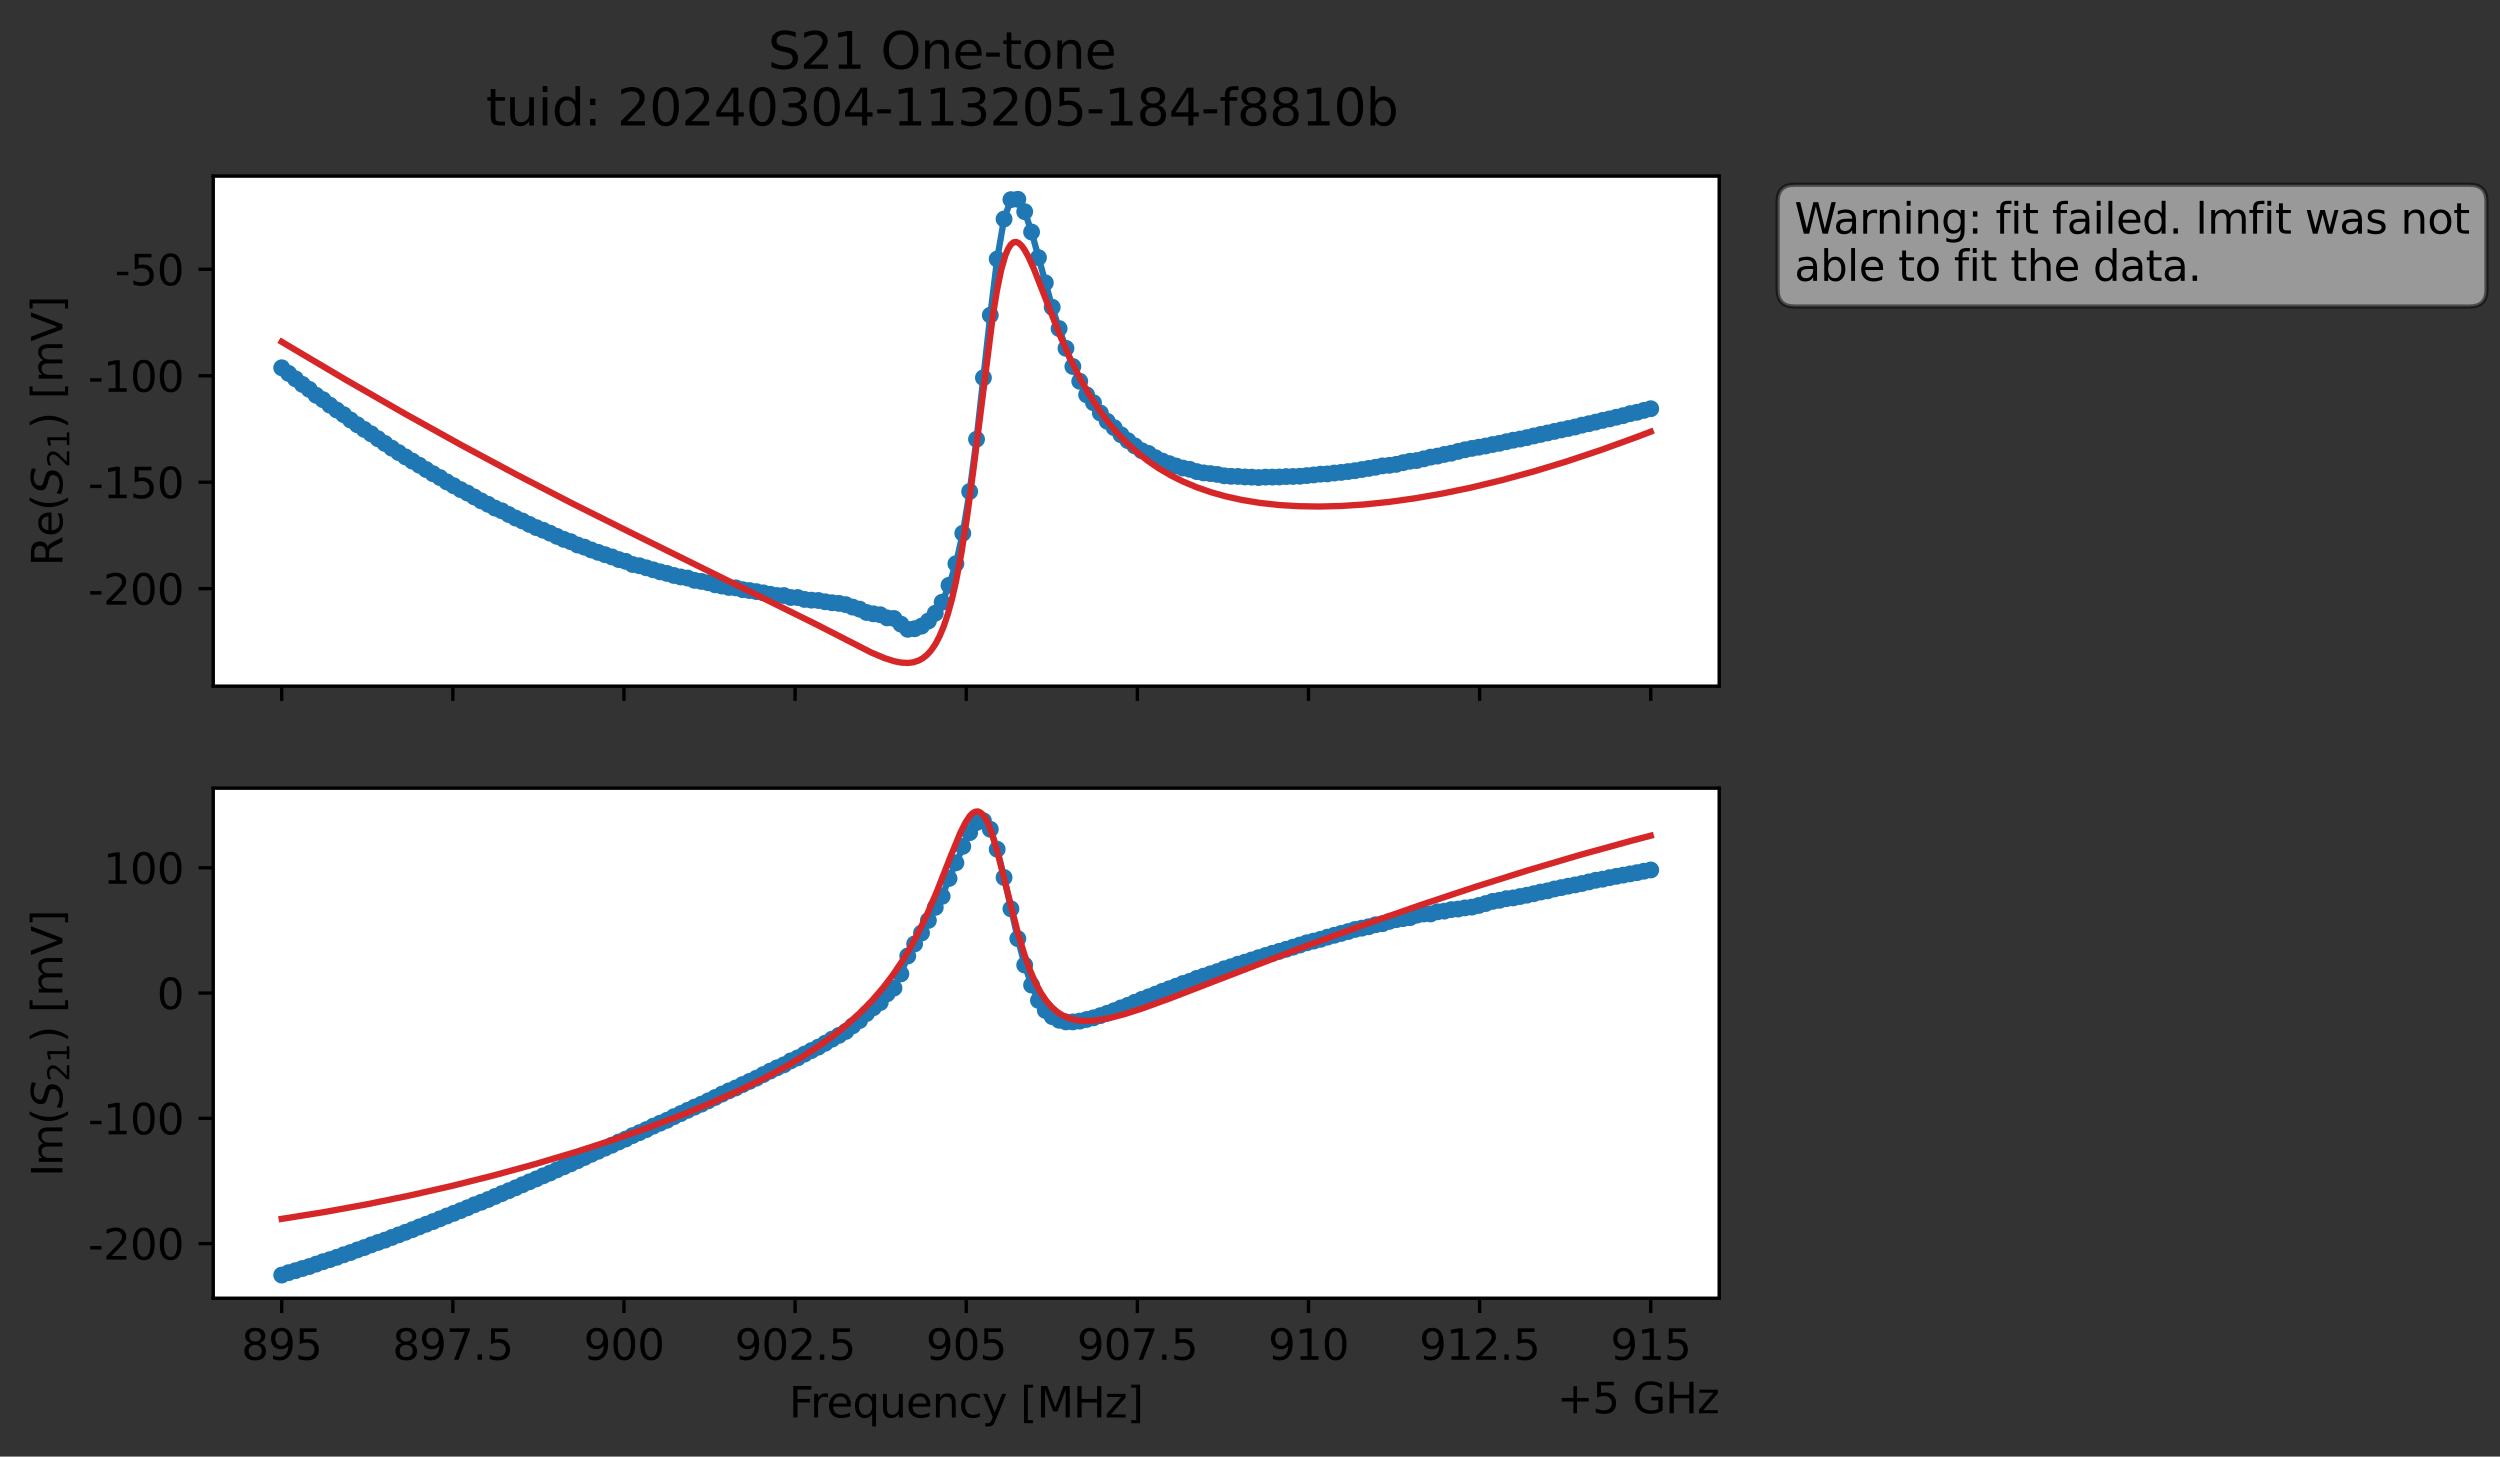 <?xml version="1.0" encoding="utf-8" standalone="no"?>
<!DOCTYPE svg PUBLIC "-//W3C//DTD SVG 1.1//EN"
  "http://www.w3.org/Graphics/SVG/1.1/DTD/svg11.dtd">
<svg xmlns:xlink="http://www.w3.org/1999/xlink" width="592.857pt" height="345.428pt" viewBox="0 0 592.857 345.428" xmlns="http://www.w3.org/2000/svg" version="1.1">
 <rect x="0" y="0" width="592.857" height="345.428" fill="#333333" stroke="none"/>
 <defs>
  <style type="text/css">*{stroke-linejoin: round; stroke-linecap: butt}</style>
 </defs>
 <g id="figure_1">
  <g id="patch_1">
   <path d="M 0 345.428 
L 592.857 345.428 
L 592.857 -0 
L 0 -0 
L 0 345.428 
z
" style="fill: none; opacity: 0"/>
  </g>
  <g id="axes_1">
   <g id="patch_2">
    <path d="M 50.573 162.72 
L 407.693 162.72 
L 407.693 41.76 
L 50.573 41.76 
z
" style="fill: #ffffff"/>
   </g>
   <g id="matplotlib.axis_1">
    <g id="xtick_1">
     <g id="line2d_1">
      <defs>
       <path id="m963effd335" d="M 0 0 
L 0 3.5 
" style="stroke: #000000; stroke-width: 0.8"/>
      </defs>
      <g>
       <use xlink:href="#m963effd335" x="66.806" y="162.72" style="stroke: #000000; stroke-width: 0.8"/>
      </g>
     </g>
    </g>
    <g id="xtick_2">
     <g id="line2d_2">
      <g>
       <use xlink:href="#m963effd335" x="107.388" y="162.72" style="stroke: #000000; stroke-width: 0.8"/>
      </g>
     </g>
    </g>
    <g id="xtick_3">
     <g id="line2d_3">
      <g>
       <use xlink:href="#m963effd335" x="147.97" y="162.72" style="stroke: #000000; stroke-width: 0.8"/>
      </g>
     </g>
    </g>
    <g id="xtick_4">
     <g id="line2d_4">
      <g>
       <use xlink:href="#m963effd335" x="188.552" y="162.72" style="stroke: #000000; stroke-width: 0.8"/>
      </g>
     </g>
    </g>
    <g id="xtick_5">
     <g id="line2d_5">
      <g>
       <use xlink:href="#m963effd335" x="229.133" y="162.72" style="stroke: #000000; stroke-width: 0.8"/>
      </g>
     </g>
    </g>
    <g id="xtick_6">
     <g id="line2d_6">
      <g>
       <use xlink:href="#m963effd335" x="269.715" y="162.72" style="stroke: #000000; stroke-width: 0.8"/>
      </g>
     </g>
    </g>
    <g id="xtick_7">
     <g id="line2d_7">
      <g>
       <use xlink:href="#m963effd335" x="310.297" y="162.72" style="stroke: #000000; stroke-width: 0.8"/>
      </g>
     </g>
    </g>
    <g id="xtick_8">
     <g id="line2d_8">
      <g>
       <use xlink:href="#m963effd335" x="350.879" y="162.72" style="stroke: #000000; stroke-width: 0.8"/>
      </g>
     </g>
    </g>
    <g id="xtick_9">
     <g id="line2d_9">
      <g>
       <use xlink:href="#m963effd335" x="391.461" y="162.72" style="stroke: #000000; stroke-width: 0.8"/>
      </g>
     </g>
    </g>
   </g>
   <g id="matplotlib.axis_2">
    <g id="ytick_1">
     <g id="line2d_10">
      <defs>
       <path id="mde98de7c20" d="M 0 0 
L -3.5 0 
" style="stroke: #000000; stroke-width: 0.8"/>
      </defs>
      <g>
       <use xlink:href="#mde98de7c20" x="50.573" y="139.595" style="stroke: #000000; stroke-width: 0.8"/>
      </g>
     </g>
     <g id="text_1">
      <!-- -200 -->
      <g transform="translate(20.878 143.395) scale(0.1 -0.1)">
       <defs>
        <path id="DejaVuSans-2d" d="M 313 2009 
L 1997 2009 
L 1997 1497 
L 313 1497 
L 313 2009 
z
" transform="scale(0.016)"/>
        <path id="DejaVuSans-32" d="M 1228 531 
L 3431 531 
L 3431 0 
L 469 0 
L 469 531 
Q 828 903 1448 1529 
Q 2069 2156 2228 2338 
Q 2531 2678 2651 2914 
Q 2772 3150 2772 3378 
Q 2772 3750 2511 3984 
Q 2250 4219 1831 4219 
Q 1534 4219 1204 4116 
Q 875 4013 500 3803 
L 500 4441 
Q 881 4594 1212 4672 
Q 1544 4750 1819 4750 
Q 2544 4750 2975 4387 
Q 3406 4025 3406 3419 
Q 3406 3131 3298 2873 
Q 3191 2616 2906 2266 
Q 2828 2175 2409 1742 
Q 1991 1309 1228 531 
z
" transform="scale(0.016)"/>
        <path id="DejaVuSans-30" d="M 2034 4250 
Q 1547 4250 1301 3770 
Q 1056 3291 1056 2328 
Q 1056 1369 1301 889 
Q 1547 409 2034 409 
Q 2525 409 2770 889 
Q 3016 1369 3016 2328 
Q 3016 3291 2770 3770 
Q 2525 4250 2034 4250 
z
M 2034 4750 
Q 2819 4750 3233 4129 
Q 3647 3509 3647 2328 
Q 3647 1150 3233 529 
Q 2819 -91 2034 -91 
Q 1250 -91 836 529 
Q 422 1150 422 2328 
Q 422 3509 836 4129 
Q 1250 4750 2034 4750 
z
" transform="scale(0.016)"/>
       </defs>
       <use xlink:href="#DejaVuSans-2d"/>
       <use xlink:href="#DejaVuSans-32" x="36.084"/>
       <use xlink:href="#DejaVuSans-30" x="99.707"/>
       <use xlink:href="#DejaVuSans-30" x="163.33"/>
      </g>
     </g>
    </g>
    <g id="ytick_2">
     <g id="line2d_11">
      <g>
       <use xlink:href="#mde98de7c20" x="50.573" y="114.351" style="stroke: #000000; stroke-width: 0.8"/>
      </g>
     </g>
     <g id="text_2">
      <!-- -150 -->
      <g transform="translate(20.878 118.15) scale(0.1 -0.1)">
       <defs>
        <path id="DejaVuSans-31" d="M 794 531 
L 1825 531 
L 1825 4091 
L 703 3866 
L 703 4441 
L 1819 4666 
L 2450 4666 
L 2450 531 
L 3481 531 
L 3481 0 
L 794 0 
L 794 531 
z
" transform="scale(0.016)"/>
        <path id="DejaVuSans-35" d="M 691 4666 
L 3169 4666 
L 3169 4134 
L 1269 4134 
L 1269 2991 
Q 1406 3038 1543 3061 
Q 1681 3084 1819 3084 
Q 2600 3084 3056 2656 
Q 3513 2228 3513 1497 
Q 3513 744 3044 326 
Q 2575 -91 1722 -91 
Q 1428 -91 1123 -41 
Q 819 9 494 109 
L 494 744 
Q 775 591 1075 516 
Q 1375 441 1709 441 
Q 2250 441 2565 725 
Q 2881 1009 2881 1497 
Q 2881 1984 2565 2268 
Q 2250 2553 1709 2553 
Q 1456 2553 1204 2497 
Q 953 2441 691 2322 
L 691 4666 
z
" transform="scale(0.016)"/>
       </defs>
       <use xlink:href="#DejaVuSans-2d"/>
       <use xlink:href="#DejaVuSans-31" x="36.084"/>
       <use xlink:href="#DejaVuSans-35" x="99.707"/>
       <use xlink:href="#DejaVuSans-30" x="163.33"/>
      </g>
     </g>
    </g>
    <g id="ytick_3">
     <g id="line2d_12">
      <g>
       <use xlink:href="#mde98de7c20" x="50.573" y="89.107" style="stroke: #000000; stroke-width: 0.8"/>
      </g>
     </g>
     <g id="text_3">
      <!-- -100 -->
      <g transform="translate(20.878 92.906) scale(0.1 -0.1)">
       <use xlink:href="#DejaVuSans-2d"/>
       <use xlink:href="#DejaVuSans-31" x="36.084"/>
       <use xlink:href="#DejaVuSans-30" x="99.707"/>
       <use xlink:href="#DejaVuSans-30" x="163.33"/>
      </g>
     </g>
    </g>
    <g id="ytick_4">
     <g id="line2d_13">
      <g>
       <use xlink:href="#mde98de7c20" x="50.573" y="63.863" style="stroke: #000000; stroke-width: 0.8"/>
      </g>
     </g>
     <g id="text_4">
      <!-- -50 -->
      <g transform="translate(27.241 67.662) scale(0.1 -0.1)">
       <use xlink:href="#DejaVuSans-2d"/>
       <use xlink:href="#DejaVuSans-35" x="36.084"/>
       <use xlink:href="#DejaVuSans-30" x="99.707"/>
      </g>
     </g>
    </g>
    <g id="text_5">
     <!-- Re$(S_{21})$ [mV] -->
     <g transform="translate(14.798 134.24) rotate(-90) scale(0.1 -0.1)">
      <defs>
       <path id="DejaVuSans-52" d="M 2841 2188 
Q 3044 2119 3236 1894 
Q 3428 1669 3622 1275 
L 4263 0 
L 3584 0 
L 2988 1197 
Q 2756 1666 2539 1819 
Q 2322 1972 1947 1972 
L 1259 1972 
L 1259 0 
L 628 0 
L 628 4666 
L 2053 4666 
Q 2853 4666 3247 4331 
Q 3641 3997 3641 3322 
Q 3641 2881 3436 2590 
Q 3231 2300 2841 2188 
z
M 1259 4147 
L 1259 2491 
L 2053 2491 
Q 2509 2491 2742 2702 
Q 2975 2913 2975 3322 
Q 2975 3731 2742 3939 
Q 2509 4147 2053 4147 
L 1259 4147 
z
" transform="scale(0.016)"/>
       <path id="DejaVuSans-65" d="M 3597 1894 
L 3597 1613 
L 953 1613 
Q 991 1019 1311 708 
Q 1631 397 2203 397 
Q 2534 397 2845 478 
Q 3156 559 3463 722 
L 3463 178 
Q 3153 47 2828 -22 
Q 2503 -91 2169 -91 
Q 1331 -91 842 396 
Q 353 884 353 1716 
Q 353 2575 817 3079 
Q 1281 3584 2069 3584 
Q 2775 3584 3186 3129 
Q 3597 2675 3597 1894 
z
M 3022 2063 
Q 3016 2534 2758 2815 
Q 2500 3097 2075 3097 
Q 1594 3097 1305 2825 
Q 1016 2553 972 2059 
L 3022 2063 
z
" transform="scale(0.016)"/>
       <path id="DejaVuSans-28" d="M 1984 4856 
Q 1566 4138 1362 3434 
Q 1159 2731 1159 2009 
Q 1159 1288 1364 580 
Q 1569 -128 1984 -844 
L 1484 -844 
Q 1016 -109 783 600 
Q 550 1309 550 2009 
Q 550 2706 781 3412 
Q 1013 4119 1484 4856 
L 1984 4856 
z
" transform="scale(0.016)"/>
       <path id="DejaVuSans-Oblique-53" d="M 3859 4513 
L 3738 3897 
Q 3422 4066 3111 4152 
Q 2800 4238 2509 4238 
Q 1944 4238 1609 3991 
Q 1275 3744 1275 3334 
Q 1275 3109 1398 2989 
Q 1522 2869 2034 2731 
L 2413 2638 
Q 3053 2472 3303 2217 
Q 3553 1963 3553 1503 
Q 3553 797 2998 353 
Q 2444 -91 1538 -91 
Q 1166 -91 791 -17 
Q 416 56 38 206 
L 166 856 
Q 513 641 861 531 
Q 1209 422 1556 422 
Q 2147 422 2503 684 
Q 2859 947 2859 1369 
Q 2859 1650 2717 1795 
Q 2575 1941 2106 2059 
L 1728 2156 
Q 1081 2325 845 2545 
Q 609 2766 609 3163 
Q 609 3859 1145 4304 
Q 1681 4750 2541 4750 
Q 2875 4750 3203 4690 
Q 3531 4631 3859 4513 
z
" transform="scale(0.016)"/>
       <path id="DejaVuSans-29" d="M 513 4856 
L 1013 4856 
Q 1481 4119 1714 3412 
Q 1947 2706 1947 2009 
Q 1947 1309 1714 600 
Q 1481 -109 1013 -844 
L 513 -844 
Q 928 -128 1133 580 
Q 1338 1288 1338 2009 
Q 1338 2731 1133 3434 
Q 928 4138 513 4856 
z
" transform="scale(0.016)"/>
       <path id="DejaVuSans-20" transform="scale(0.016)"/>
       <path id="DejaVuSans-5b" d="M 550 4863 
L 1875 4863 
L 1875 4416 
L 1125 4416 
L 1125 -397 
L 1875 -397 
L 1875 -844 
L 550 -844 
L 550 4863 
z
" transform="scale(0.016)"/>
       <path id="DejaVuSans-6d" d="M 3328 2828 
Q 3544 3216 3844 3400 
Q 4144 3584 4550 3584 
Q 5097 3584 5394 3201 
Q 5691 2819 5691 2113 
L 5691 0 
L 5113 0 
L 5113 2094 
Q 5113 2597 4934 2840 
Q 4756 3084 4391 3084 
Q 3944 3084 3684 2787 
Q 3425 2491 3425 1978 
L 3425 0 
L 2847 0 
L 2847 2094 
Q 2847 2600 2669 2842 
Q 2491 3084 2119 3084 
Q 1678 3084 1418 2786 
Q 1159 2488 1159 1978 
L 1159 0 
L 581 0 
L 581 3500 
L 1159 3500 
L 1159 2956 
Q 1356 3278 1631 3431 
Q 1906 3584 2284 3584 
Q 2666 3584 2933 3390 
Q 3200 3197 3328 2828 
z
" transform="scale(0.016)"/>
       <path id="DejaVuSans-56" d="M 1831 0 
L 50 4666 
L 709 4666 
L 2188 738 
L 3669 4666 
L 4325 4666 
L 2547 0 
L 1831 0 
z
" transform="scale(0.016)"/>
       <path id="DejaVuSans-5d" d="M 1947 4863 
L 1947 -844 
L 622 -844 
L 622 -397 
L 1369 -397 
L 1369 4416 
L 622 4416 
L 622 4863 
L 1947 4863 
z
" transform="scale(0.016)"/>
      </defs>
      <use xlink:href="#DejaVuSans-52" transform="translate(0 0.016)"/>
      <use xlink:href="#DejaVuSans-65" transform="translate(69.482 0.016)"/>
      <use xlink:href="#DejaVuSans-28" transform="translate(131.006 0.016)"/>
      <use xlink:href="#DejaVuSans-Oblique-53" transform="translate(170.02 0.016)"/>
      <use xlink:href="#DejaVuSans-32" transform="translate(233.496 -16.391) scale(0.7)"/>
      <use xlink:href="#DejaVuSans-31" transform="translate(278.032 -16.391) scale(0.7)"/>
      <use xlink:href="#DejaVuSans-29" transform="translate(325.303 0.016)"/>
      <use xlink:href="#DejaVuSans-20" transform="translate(364.316 0.016)"/>
      <use xlink:href="#DejaVuSans-5b" transform="translate(396.104 0.016)"/>
      <use xlink:href="#DejaVuSans-6d" transform="translate(435.117 0.016)"/>
      <use xlink:href="#DejaVuSans-56" transform="translate(532.529 0.016)"/>
      <use xlink:href="#DejaVuSans-5d" transform="translate(600.938 0.016)"/>
     </g>
    </g>
   </g>
   <g id="line2d_14">
    <path d="M 66.806 87.218 
L 71.7 91.153 
L 73.332 92.332 
L 74.963 93.734 
L 76.595 94.783 
L 79.858 97.237 
L 81.489 98.331 
L 84.752 100.738 
L 97.803 109.354 
L 109.223 116.105 
L 112.486 117.854 
L 115.749 119.592 
L 117.38 120.491 
L 119.012 121.14 
L 122.275 122.857 
L 125.538 124.361 
L 127.169 125.117 
L 130.432 126.438 
L 133.695 127.904 
L 135.326 128.449 
L 136.958 129.243 
L 138.589 129.745 
L 141.852 130.991 
L 148.378 133.113 
L 150.009 133.867 
L 151.641 134.162 
L 156.535 135.608 
L 163.061 137.081 
L 164.692 137.63 
L 167.955 138.197 
L 169.586 138.683 
L 172.849 139.31 
L 174.481 139.411 
L 176.112 139.837 
L 179.375 140.3 
L 184.269 141.214 
L 185.901 141.23 
L 187.532 141.698 
L 189.163 141.699 
L 190.795 142.152 
L 198.952 143.092 
L 200.583 143.392 
L 205.478 145.235 
L 208.741 145.78 
L 210.372 146.531 
L 212.003 146.662 
L 215.266 149.238 
L 216.898 149.103 
L 218.529 148.482 
L 220.161 147.269 
L 221.792 145.429 
L 223.423 142.809 
L 225.055 138.797 
L 226.686 133.686 
L 228.318 126.463 
L 229.949 116.56 
L 231.581 104.164 
L 234.843 74.738 
L 236.475 61.425 
L 238.106 51.945 
L 239.738 47.341 
L 241.369 47.258 
L 243.001 50.197 
L 244.632 55.025 
L 249.526 72.866 
L 251.158 77.919 
L 252.789 82.604 
L 254.421 86.911 
L 256.052 90.414 
L 257.683 93.62 
L 259.315 95.505 
L 260.946 97.949 
L 262.578 99.918 
L 264.209 101.421 
L 265.841 103.101 
L 267.472 104.494 
L 270.735 106.878 
L 272.366 107.534 
L 273.998 108.549 
L 275.629 109.337 
L 278.892 110.509 
L 280.523 110.998 
L 282.155 111.3 
L 283.786 111.833 
L 285.418 112.144 
L 288.681 112.506 
L 290.312 112.836 
L 295.206 113.106 
L 300.101 113.149 
L 304.995 113.017 
L 308.258 112.941 
L 321.309 111.629 
L 329.466 110.349 
L 331.098 110.122 
L 334.361 109.38 
L 335.992 109.213 
L 339.255 108.405 
L 340.886 108.159 
L 347.412 106.66 
L 366.989 102.67 
L 384.935 98.565 
L 386.566 98.093 
L 388.198 97.774 
L 391.461 96.926 
L 391.461 96.926 
" clip-path="url(#p2ae553e3d4)" style="fill: none; stroke: #1f77b4; stroke-width: 1.5; stroke-linecap: square"/>
    <defs>
     <path id="mb0c454b038" d="M 0 1.5 
C 0.398 1.5 0.779 1.342 1.061 1.061 
C 1.342 0.779 1.5 0.398 1.5 0 
C 1.5 -0.398 1.342 -0.779 1.061 -1.061 
C 0.779 -1.342 0.398 -1.5 0 -1.5 
C -0.398 -1.5 -0.779 -1.342 -1.061 -1.061 
C -1.342 -0.779 -1.5 -0.398 -1.5 0 
C -1.5 0.398 -1.342 0.779 -1.061 1.061 
C -0.779 1.342 -0.398 1.5 0 1.5 
z
" style="stroke: #1f77b4"/>
    </defs>
    <g clip-path="url(#p2ae553e3d4)">
     <use xlink:href="#mb0c454b038" x="66.806" y="87.218" style="fill: #1f77b4; stroke: #1f77b4"/>
     <use xlink:href="#mb0c454b038" x="68.438" y="88.547" style="fill: #1f77b4; stroke: #1f77b4"/>
     <use xlink:href="#mb0c454b038" x="70.069" y="89.835" style="fill: #1f77b4; stroke: #1f77b4"/>
     <use xlink:href="#mb0c454b038" x="71.7" y="91.153" style="fill: #1f77b4; stroke: #1f77b4"/>
     <use xlink:href="#mb0c454b038" x="73.332" y="92.332" style="fill: #1f77b4; stroke: #1f77b4"/>
     <use xlink:href="#mb0c454b038" x="74.963" y="93.734" style="fill: #1f77b4; stroke: #1f77b4"/>
     <use xlink:href="#mb0c454b038" x="76.595" y="94.783" style="fill: #1f77b4; stroke: #1f77b4"/>
     <use xlink:href="#mb0c454b038" x="78.226" y="96.077" style="fill: #1f77b4; stroke: #1f77b4"/>
     <use xlink:href="#mb0c454b038" x="79.858" y="97.237" style="fill: #1f77b4; stroke: #1f77b4"/>
     <use xlink:href="#mb0c454b038" x="81.489" y="98.331" style="fill: #1f77b4; stroke: #1f77b4"/>
     <use xlink:href="#mb0c454b038" x="83.12" y="99.595" style="fill: #1f77b4; stroke: #1f77b4"/>
     <use xlink:href="#mb0c454b038" x="84.752" y="100.738" style="fill: #1f77b4; stroke: #1f77b4"/>
     <use xlink:href="#mb0c454b038" x="86.383" y="101.831" style="fill: #1f77b4; stroke: #1f77b4"/>
     <use xlink:href="#mb0c454b038" x="88.015" y="102.879" style="fill: #1f77b4; stroke: #1f77b4"/>
     <use xlink:href="#mb0c454b038" x="89.646" y="104.048" style="fill: #1f77b4; stroke: #1f77b4"/>
     <use xlink:href="#mb0c454b038" x="91.278" y="105.163" style="fill: #1f77b4; stroke: #1f77b4"/>
     <use xlink:href="#mb0c454b038" x="92.909" y="106.279" style="fill: #1f77b4; stroke: #1f77b4"/>
     <use xlink:href="#mb0c454b038" x="94.54" y="107.327" style="fill: #1f77b4; stroke: #1f77b4"/>
     <use xlink:href="#mb0c454b038" x="96.172" y="108.359" style="fill: #1f77b4; stroke: #1f77b4"/>
     <use xlink:href="#mb0c454b038" x="97.803" y="109.354" style="fill: #1f77b4; stroke: #1f77b4"/>
     <use xlink:href="#mb0c454b038" x="99.435" y="110.319" style="fill: #1f77b4; stroke: #1f77b4"/>
     <use xlink:href="#mb0c454b038" x="101.066" y="111.346" style="fill: #1f77b4; stroke: #1f77b4"/>
     <use xlink:href="#mb0c454b038" x="102.698" y="112.344" style="fill: #1f77b4; stroke: #1f77b4"/>
     <use xlink:href="#mb0c454b038" x="104.329" y="113.245" style="fill: #1f77b4; stroke: #1f77b4"/>
     <use xlink:href="#mb0c454b038" x="105.96" y="114.281" style="fill: #1f77b4; stroke: #1f77b4"/>
     <use xlink:href="#mb0c454b038" x="107.592" y="115.189" style="fill: #1f77b4; stroke: #1f77b4"/>
     <use xlink:href="#mb0c454b038" x="109.223" y="116.105" style="fill: #1f77b4; stroke: #1f77b4"/>
     <use xlink:href="#mb0c454b038" x="110.855" y="116.925" style="fill: #1f77b4; stroke: #1f77b4"/>
     <use xlink:href="#mb0c454b038" x="112.486" y="117.854" style="fill: #1f77b4; stroke: #1f77b4"/>
     <use xlink:href="#mb0c454b038" x="114.118" y="118.778" style="fill: #1f77b4; stroke: #1f77b4"/>
     <use xlink:href="#mb0c454b038" x="115.749" y="119.592" style="fill: #1f77b4; stroke: #1f77b4"/>
     <use xlink:href="#mb0c454b038" x="117.38" y="120.491" style="fill: #1f77b4; stroke: #1f77b4"/>
     <use xlink:href="#mb0c454b038" x="119.012" y="121.14" style="fill: #1f77b4; stroke: #1f77b4"/>
     <use xlink:href="#mb0c454b038" x="120.643" y="122.011" style="fill: #1f77b4; stroke: #1f77b4"/>
     <use xlink:href="#mb0c454b038" x="122.275" y="122.857" style="fill: #1f77b4; stroke: #1f77b4"/>
     <use xlink:href="#mb0c454b038" x="123.906" y="123.552" style="fill: #1f77b4; stroke: #1f77b4"/>
     <use xlink:href="#mb0c454b038" x="125.538" y="124.361" style="fill: #1f77b4; stroke: #1f77b4"/>
     <use xlink:href="#mb0c454b038" x="127.169" y="125.117" style="fill: #1f77b4; stroke: #1f77b4"/>
     <use xlink:href="#mb0c454b038" x="128.8" y="125.738" style="fill: #1f77b4; stroke: #1f77b4"/>
     <use xlink:href="#mb0c454b038" x="130.432" y="126.438" style="fill: #1f77b4; stroke: #1f77b4"/>
     <use xlink:href="#mb0c454b038" x="132.063" y="127.193" style="fill: #1f77b4; stroke: #1f77b4"/>
     <use xlink:href="#mb0c454b038" x="133.695" y="127.904" style="fill: #1f77b4; stroke: #1f77b4"/>
     <use xlink:href="#mb0c454b038" x="135.326" y="128.449" style="fill: #1f77b4; stroke: #1f77b4"/>
     <use xlink:href="#mb0c454b038" x="136.958" y="129.243" style="fill: #1f77b4; stroke: #1f77b4"/>
     <use xlink:href="#mb0c454b038" x="138.589" y="129.745" style="fill: #1f77b4; stroke: #1f77b4"/>
     <use xlink:href="#mb0c454b038" x="140.221" y="130.422" style="fill: #1f77b4; stroke: #1f77b4"/>
     <use xlink:href="#mb0c454b038" x="141.852" y="130.991" style="fill: #1f77b4; stroke: #1f77b4"/>
     <use xlink:href="#mb0c454b038" x="143.483" y="131.536" style="fill: #1f77b4; stroke: #1f77b4"/>
     <use xlink:href="#mb0c454b038" x="145.115" y="132.07" style="fill: #1f77b4; stroke: #1f77b4"/>
     <use xlink:href="#mb0c454b038" x="146.746" y="132.702" style="fill: #1f77b4; stroke: #1f77b4"/>
     <use xlink:href="#mb0c454b038" x="148.378" y="133.113" style="fill: #1f77b4; stroke: #1f77b4"/>
     <use xlink:href="#mb0c454b038" x="150.009" y="133.867" style="fill: #1f77b4; stroke: #1f77b4"/>
     <use xlink:href="#mb0c454b038" x="151.641" y="134.162" style="fill: #1f77b4; stroke: #1f77b4"/>
     <use xlink:href="#mb0c454b038" x="153.272" y="134.654" style="fill: #1f77b4; stroke: #1f77b4"/>
     <use xlink:href="#mb0c454b038" x="154.903" y="135.128" style="fill: #1f77b4; stroke: #1f77b4"/>
     <use xlink:href="#mb0c454b038" x="156.535" y="135.608" style="fill: #1f77b4; stroke: #1f77b4"/>
     <use xlink:href="#mb0c454b038" x="158.166" y="135.984" style="fill: #1f77b4; stroke: #1f77b4"/>
     <use xlink:href="#mb0c454b038" x="159.798" y="136.468" style="fill: #1f77b4; stroke: #1f77b4"/>
     <use xlink:href="#mb0c454b038" x="161.429" y="136.825" style="fill: #1f77b4; stroke: #1f77b4"/>
     <use xlink:href="#mb0c454b038" x="163.061" y="137.081" style="fill: #1f77b4; stroke: #1f77b4"/>
     <use xlink:href="#mb0c454b038" x="164.692" y="137.63" style="fill: #1f77b4; stroke: #1f77b4"/>
     <use xlink:href="#mb0c454b038" x="166.323" y="137.878" style="fill: #1f77b4; stroke: #1f77b4"/>
     <use xlink:href="#mb0c454b038" x="167.955" y="138.197" style="fill: #1f77b4; stroke: #1f77b4"/>
     <use xlink:href="#mb0c454b038" x="169.586" y="138.683" style="fill: #1f77b4; stroke: #1f77b4"/>
     <use xlink:href="#mb0c454b038" x="171.218" y="138.981" style="fill: #1f77b4; stroke: #1f77b4"/>
     <use xlink:href="#mb0c454b038" x="172.849" y="139.31" style="fill: #1f77b4; stroke: #1f77b4"/>
     <use xlink:href="#mb0c454b038" x="174.481" y="139.411" style="fill: #1f77b4; stroke: #1f77b4"/>
     <use xlink:href="#mb0c454b038" x="176.112" y="139.837" style="fill: #1f77b4; stroke: #1f77b4"/>
     <use xlink:href="#mb0c454b038" x="177.743" y="140.045" style="fill: #1f77b4; stroke: #1f77b4"/>
     <use xlink:href="#mb0c454b038" x="179.375" y="140.3" style="fill: #1f77b4; stroke: #1f77b4"/>
     <use xlink:href="#mb0c454b038" x="181.006" y="140.594" style="fill: #1f77b4; stroke: #1f77b4"/>
     <use xlink:href="#mb0c454b038" x="182.638" y="140.922" style="fill: #1f77b4; stroke: #1f77b4"/>
     <use xlink:href="#mb0c454b038" x="184.269" y="141.214" style="fill: #1f77b4; stroke: #1f77b4"/>
     <use xlink:href="#mb0c454b038" x="185.901" y="141.23" style="fill: #1f77b4; stroke: #1f77b4"/>
     <use xlink:href="#mb0c454b038" x="187.532" y="141.698" style="fill: #1f77b4; stroke: #1f77b4"/>
     <use xlink:href="#mb0c454b038" x="189.163" y="141.699" style="fill: #1f77b4; stroke: #1f77b4"/>
     <use xlink:href="#mb0c454b038" x="190.795" y="142.152" style="fill: #1f77b4; stroke: #1f77b4"/>
     <use xlink:href="#mb0c454b038" x="192.426" y="142.322" style="fill: #1f77b4; stroke: #1f77b4"/>
     <use xlink:href="#mb0c454b038" x="194.058" y="142.4" style="fill: #1f77b4; stroke: #1f77b4"/>
     <use xlink:href="#mb0c454b038" x="195.689" y="142.71" style="fill: #1f77b4; stroke: #1f77b4"/>
     <use xlink:href="#mb0c454b038" x="197.321" y="142.94" style="fill: #1f77b4; stroke: #1f77b4"/>
     <use xlink:href="#mb0c454b038" x="198.952" y="143.092" style="fill: #1f77b4; stroke: #1f77b4"/>
     <use xlink:href="#mb0c454b038" x="200.583" y="143.392" style="fill: #1f77b4; stroke: #1f77b4"/>
     <use xlink:href="#mb0c454b038" x="202.215" y="143.972" style="fill: #1f77b4; stroke: #1f77b4"/>
     <use xlink:href="#mb0c454b038" x="203.846" y="144.448" style="fill: #1f77b4; stroke: #1f77b4"/>
     <use xlink:href="#mb0c454b038" x="205.478" y="145.235" style="fill: #1f77b4; stroke: #1f77b4"/>
     <use xlink:href="#mb0c454b038" x="207.109" y="145.562" style="fill: #1f77b4; stroke: #1f77b4"/>
     <use xlink:href="#mb0c454b038" x="208.741" y="145.78" style="fill: #1f77b4; stroke: #1f77b4"/>
     <use xlink:href="#mb0c454b038" x="210.372" y="146.531" style="fill: #1f77b4; stroke: #1f77b4"/>
     <use xlink:href="#mb0c454b038" x="212.003" y="146.662" style="fill: #1f77b4; stroke: #1f77b4"/>
     <use xlink:href="#mb0c454b038" x="213.635" y="148.007" style="fill: #1f77b4; stroke: #1f77b4"/>
     <use xlink:href="#mb0c454b038" x="215.266" y="149.238" style="fill: #1f77b4; stroke: #1f77b4"/>
     <use xlink:href="#mb0c454b038" x="216.898" y="149.103" style="fill: #1f77b4; stroke: #1f77b4"/>
     <use xlink:href="#mb0c454b038" x="218.529" y="148.482" style="fill: #1f77b4; stroke: #1f77b4"/>
     <use xlink:href="#mb0c454b038" x="220.161" y="147.269" style="fill: #1f77b4; stroke: #1f77b4"/>
     <use xlink:href="#mb0c454b038" x="221.792" y="145.429" style="fill: #1f77b4; stroke: #1f77b4"/>
     <use xlink:href="#mb0c454b038" x="223.423" y="142.809" style="fill: #1f77b4; stroke: #1f77b4"/>
     <use xlink:href="#mb0c454b038" x="225.055" y="138.797" style="fill: #1f77b4; stroke: #1f77b4"/>
     <use xlink:href="#mb0c454b038" x="226.686" y="133.686" style="fill: #1f77b4; stroke: #1f77b4"/>
     <use xlink:href="#mb0c454b038" x="228.318" y="126.463" style="fill: #1f77b4; stroke: #1f77b4"/>
     <use xlink:href="#mb0c454b038" x="229.949" y="116.56" style="fill: #1f77b4; stroke: #1f77b4"/>
     <use xlink:href="#mb0c454b038" x="231.581" y="104.164" style="fill: #1f77b4; stroke: #1f77b4"/>
     <use xlink:href="#mb0c454b038" x="233.212" y="89.579" style="fill: #1f77b4; stroke: #1f77b4"/>
     <use xlink:href="#mb0c454b038" x="234.843" y="74.738" style="fill: #1f77b4; stroke: #1f77b4"/>
     <use xlink:href="#mb0c454b038" x="236.475" y="61.425" style="fill: #1f77b4; stroke: #1f77b4"/>
     <use xlink:href="#mb0c454b038" x="238.106" y="51.945" style="fill: #1f77b4; stroke: #1f77b4"/>
     <use xlink:href="#mb0c454b038" x="239.738" y="47.341" style="fill: #1f77b4; stroke: #1f77b4"/>
     <use xlink:href="#mb0c454b038" x="241.369" y="47.258" style="fill: #1f77b4; stroke: #1f77b4"/>
     <use xlink:href="#mb0c454b038" x="243.001" y="50.197" style="fill: #1f77b4; stroke: #1f77b4"/>
     <use xlink:href="#mb0c454b038" x="244.632" y="55.025" style="fill: #1f77b4; stroke: #1f77b4"/>
     <use xlink:href="#mb0c454b038" x="246.263" y="61.094" style="fill: #1f77b4; stroke: #1f77b4"/>
     <use xlink:href="#mb0c454b038" x="247.895" y="67.071" style="fill: #1f77b4; stroke: #1f77b4"/>
     <use xlink:href="#mb0c454b038" x="249.526" y="72.866" style="fill: #1f77b4; stroke: #1f77b4"/>
     <use xlink:href="#mb0c454b038" x="251.158" y="77.919" style="fill: #1f77b4; stroke: #1f77b4"/>
     <use xlink:href="#mb0c454b038" x="252.789" y="82.604" style="fill: #1f77b4; stroke: #1f77b4"/>
     <use xlink:href="#mb0c454b038" x="254.421" y="86.911" style="fill: #1f77b4; stroke: #1f77b4"/>
     <use xlink:href="#mb0c454b038" x="256.052" y="90.414" style="fill: #1f77b4; stroke: #1f77b4"/>
     <use xlink:href="#mb0c454b038" x="257.683" y="93.62" style="fill: #1f77b4; stroke: #1f77b4"/>
     <use xlink:href="#mb0c454b038" x="259.315" y="95.505" style="fill: #1f77b4; stroke: #1f77b4"/>
     <use xlink:href="#mb0c454b038" x="260.946" y="97.949" style="fill: #1f77b4; stroke: #1f77b4"/>
     <use xlink:href="#mb0c454b038" x="262.578" y="99.918" style="fill: #1f77b4; stroke: #1f77b4"/>
     <use xlink:href="#mb0c454b038" x="264.209" y="101.421" style="fill: #1f77b4; stroke: #1f77b4"/>
     <use xlink:href="#mb0c454b038" x="265.841" y="103.101" style="fill: #1f77b4; stroke: #1f77b4"/>
     <use xlink:href="#mb0c454b038" x="267.472" y="104.494" style="fill: #1f77b4; stroke: #1f77b4"/>
     <use xlink:href="#mb0c454b038" x="269.103" y="105.733" style="fill: #1f77b4; stroke: #1f77b4"/>
     <use xlink:href="#mb0c454b038" x="270.735" y="106.878" style="fill: #1f77b4; stroke: #1f77b4"/>
     <use xlink:href="#mb0c454b038" x="272.366" y="107.534" style="fill: #1f77b4; stroke: #1f77b4"/>
     <use xlink:href="#mb0c454b038" x="273.998" y="108.549" style="fill: #1f77b4; stroke: #1f77b4"/>
     <use xlink:href="#mb0c454b038" x="275.629" y="109.337" style="fill: #1f77b4; stroke: #1f77b4"/>
     <use xlink:href="#mb0c454b038" x="277.261" y="109.946" style="fill: #1f77b4; stroke: #1f77b4"/>
     <use xlink:href="#mb0c454b038" x="278.892" y="110.509" style="fill: #1f77b4; stroke: #1f77b4"/>
     <use xlink:href="#mb0c454b038" x="280.523" y="110.998" style="fill: #1f77b4; stroke: #1f77b4"/>
     <use xlink:href="#mb0c454b038" x="282.155" y="111.3" style="fill: #1f77b4; stroke: #1f77b4"/>
     <use xlink:href="#mb0c454b038" x="283.786" y="111.833" style="fill: #1f77b4; stroke: #1f77b4"/>
     <use xlink:href="#mb0c454b038" x="285.418" y="112.144" style="fill: #1f77b4; stroke: #1f77b4"/>
     <use xlink:href="#mb0c454b038" x="287.049" y="112.309" style="fill: #1f77b4; stroke: #1f77b4"/>
     <use xlink:href="#mb0c454b038" x="288.681" y="112.506" style="fill: #1f77b4; stroke: #1f77b4"/>
     <use xlink:href="#mb0c454b038" x="290.312" y="112.836" style="fill: #1f77b4; stroke: #1f77b4"/>
     <use xlink:href="#mb0c454b038" x="291.943" y="112.956" style="fill: #1f77b4; stroke: #1f77b4"/>
     <use xlink:href="#mb0c454b038" x="293.575" y="112.987" style="fill: #1f77b4; stroke: #1f77b4"/>
     <use xlink:href="#mb0c454b038" x="295.206" y="113.106" style="fill: #1f77b4; stroke: #1f77b4"/>
     <use xlink:href="#mb0c454b038" x="296.838" y="113.155" style="fill: #1f77b4; stroke: #1f77b4"/>
     <use xlink:href="#mb0c454b038" x="298.469" y="113.252" style="fill: #1f77b4; stroke: #1f77b4"/>
     <use xlink:href="#mb0c454b038" x="300.101" y="113.149" style="fill: #1f77b4; stroke: #1f77b4"/>
     <use xlink:href="#mb0c454b038" x="301.732" y="113.14" style="fill: #1f77b4; stroke: #1f77b4"/>
     <use xlink:href="#mb0c454b038" x="303.363" y="113.119" style="fill: #1f77b4; stroke: #1f77b4"/>
     <use xlink:href="#mb0c454b038" x="304.995" y="113.017" style="fill: #1f77b4; stroke: #1f77b4"/>
     <use xlink:href="#mb0c454b038" x="306.626" y="112.993" style="fill: #1f77b4; stroke: #1f77b4"/>
     <use xlink:href="#mb0c454b038" x="308.258" y="112.941" style="fill: #1f77b4; stroke: #1f77b4"/>
     <use xlink:href="#mb0c454b038" x="309.889" y="112.782" style="fill: #1f77b4; stroke: #1f77b4"/>
     <use xlink:href="#mb0c454b038" x="311.521" y="112.629" style="fill: #1f77b4; stroke: #1f77b4"/>
     <use xlink:href="#mb0c454b038" x="313.152" y="112.442" style="fill: #1f77b4; stroke: #1f77b4"/>
     <use xlink:href="#mb0c454b038" x="314.784" y="112.386" style="fill: #1f77b4; stroke: #1f77b4"/>
     <use xlink:href="#mb0c454b038" x="316.415" y="112.177" style="fill: #1f77b4; stroke: #1f77b4"/>
     <use xlink:href="#mb0c454b038" x="318.046" y="112.029" style="fill: #1f77b4; stroke: #1f77b4"/>
     <use xlink:href="#mb0c454b038" x="319.678" y="111.831" style="fill: #1f77b4; stroke: #1f77b4"/>
     <use xlink:href="#mb0c454b038" x="321.309" y="111.629" style="fill: #1f77b4; stroke: #1f77b4"/>
     <use xlink:href="#mb0c454b038" x="322.941" y="111.351" style="fill: #1f77b4; stroke: #1f77b4"/>
     <use xlink:href="#mb0c454b038" x="324.572" y="111.082" style="fill: #1f77b4; stroke: #1f77b4"/>
     <use xlink:href="#mb0c454b038" x="326.204" y="110.81" style="fill: #1f77b4; stroke: #1f77b4"/>
     <use xlink:href="#mb0c454b038" x="327.835" y="110.476" style="fill: #1f77b4; stroke: #1f77b4"/>
     <use xlink:href="#mb0c454b038" x="329.466" y="110.349" style="fill: #1f77b4; stroke: #1f77b4"/>
     <use xlink:href="#mb0c454b038" x="331.098" y="110.122" style="fill: #1f77b4; stroke: #1f77b4"/>
     <use xlink:href="#mb0c454b038" x="332.729" y="109.721" style="fill: #1f77b4; stroke: #1f77b4"/>
     <use xlink:href="#mb0c454b038" x="334.361" y="109.38" style="fill: #1f77b4; stroke: #1f77b4"/>
     <use xlink:href="#mb0c454b038" x="335.992" y="109.213" style="fill: #1f77b4; stroke: #1f77b4"/>
     <use xlink:href="#mb0c454b038" x="337.624" y="108.818" style="fill: #1f77b4; stroke: #1f77b4"/>
     <use xlink:href="#mb0c454b038" x="339.255" y="108.405" style="fill: #1f77b4; stroke: #1f77b4"/>
     <use xlink:href="#mb0c454b038" x="340.886" y="108.159" style="fill: #1f77b4; stroke: #1f77b4"/>
     <use xlink:href="#mb0c454b038" x="342.518" y="107.766" style="fill: #1f77b4; stroke: #1f77b4"/>
     <use xlink:href="#mb0c454b038" x="344.149" y="107.482" style="fill: #1f77b4; stroke: #1f77b4"/>
     <use xlink:href="#mb0c454b038" x="345.781" y="107.046" style="fill: #1f77b4; stroke: #1f77b4"/>
     <use xlink:href="#mb0c454b038" x="347.412" y="106.66" style="fill: #1f77b4; stroke: #1f77b4"/>
     <use xlink:href="#mb0c454b038" x="349.044" y="106.335" style="fill: #1f77b4; stroke: #1f77b4"/>
     <use xlink:href="#mb0c454b038" x="350.675" y="106.058" style="fill: #1f77b4; stroke: #1f77b4"/>
     <use xlink:href="#mb0c454b038" x="352.306" y="105.771" style="fill: #1f77b4; stroke: #1f77b4"/>
     <use xlink:href="#mb0c454b038" x="353.938" y="105.419" style="fill: #1f77b4; stroke: #1f77b4"/>
     <use xlink:href="#mb0c454b038" x="355.569" y="105.129" style="fill: #1f77b4; stroke: #1f77b4"/>
     <use xlink:href="#mb0c454b038" x="357.201" y="104.756" style="fill: #1f77b4; stroke: #1f77b4"/>
     <use xlink:href="#mb0c454b038" x="358.832" y="104.393" style="fill: #1f77b4; stroke: #1f77b4"/>
     <use xlink:href="#mb0c454b038" x="360.464" y="104.119" style="fill: #1f77b4; stroke: #1f77b4"/>
     <use xlink:href="#mb0c454b038" x="362.095" y="103.777" style="fill: #1f77b4; stroke: #1f77b4"/>
     <use xlink:href="#mb0c454b038" x="363.726" y="103.388" style="fill: #1f77b4; stroke: #1f77b4"/>
     <use xlink:href="#mb0c454b038" x="365.358" y="103.021" style="fill: #1f77b4; stroke: #1f77b4"/>
     <use xlink:href="#mb0c454b038" x="366.989" y="102.67" style="fill: #1f77b4; stroke: #1f77b4"/>
     <use xlink:href="#mb0c454b038" x="368.621" y="102.306" style="fill: #1f77b4; stroke: #1f77b4"/>
     <use xlink:href="#mb0c454b038" x="370.252" y="101.948" style="fill: #1f77b4; stroke: #1f77b4"/>
     <use xlink:href="#mb0c454b038" x="371.884" y="101.615" style="fill: #1f77b4; stroke: #1f77b4"/>
     <use xlink:href="#mb0c454b038" x="373.515" y="101.266" style="fill: #1f77b4; stroke: #1f77b4"/>
     <use xlink:href="#mb0c454b038" x="375.146" y="100.819" style="fill: #1f77b4; stroke: #1f77b4"/>
     <use xlink:href="#mb0c454b038" x="376.778" y="100.481" style="fill: #1f77b4; stroke: #1f77b4"/>
     <use xlink:href="#mb0c454b038" x="378.409" y="100.099" style="fill: #1f77b4; stroke: #1f77b4"/>
     <use xlink:href="#mb0c454b038" x="380.041" y="99.69" style="fill: #1f77b4; stroke: #1f77b4"/>
     <use xlink:href="#mb0c454b038" x="381.672" y="99.348" style="fill: #1f77b4; stroke: #1f77b4"/>
     <use xlink:href="#mb0c454b038" x="383.304" y="98.943" style="fill: #1f77b4; stroke: #1f77b4"/>
     <use xlink:href="#mb0c454b038" x="384.935" y="98.565" style="fill: #1f77b4; stroke: #1f77b4"/>
     <use xlink:href="#mb0c454b038" x="386.566" y="98.093" style="fill: #1f77b4; stroke: #1f77b4"/>
     <use xlink:href="#mb0c454b038" x="388.198" y="97.774" style="fill: #1f77b4; stroke: #1f77b4"/>
     <use xlink:href="#mb0c454b038" x="389.829" y="97.321" style="fill: #1f77b4; stroke: #1f77b4"/>
     <use xlink:href="#mb0c454b038" x="391.461" y="96.926" style="fill: #1f77b4; stroke: #1f77b4"/>
    </g>
   </g>
   <g id="line2d_15">
    <path d="M 66.806 81.065 
L 82.08 90.112 
L 96.054 98.134 
L 109.378 105.529 
L 122.378 112.492 
L 135.702 119.379 
L 150.326 126.681 
L 193.548 148.059 
L 206.547 154.709 
L 209.797 156.082 
L 212.072 156.807 
L 213.697 157.13 
L 215.322 157.216 
L 216.622 157.052 
L 217.922 156.614 
L 218.897 156.059 
L 219.872 155.263 
L 220.846 154.18 
L 221.821 152.751 
L 222.796 150.912 
L 223.771 148.592 
L 224.746 145.712 
L 225.721 142.192 
L 226.696 137.96 
L 227.996 131.112 
L 229.296 122.85 
L 230.921 110.741 
L 235.471 74.69 
L 236.445 68.757 
L 237.42 64.038 
L 238.395 60.615 
L 239.045 59.044 
L 239.695 58.01 
L 240.345 57.471 
L 240.995 57.375 
L 241.645 57.669 
L 242.295 58.295 
L 242.945 59.199 
L 243.92 60.968 
L 245.22 63.864 
L 247.495 69.655 
L 251.395 79.602 
L 253.669 84.79 
L 255.944 89.401 
L 258.219 93.452 
L 260.494 96.993 
L 262.769 100.084 
L 265.044 102.785 
L 267.319 105.148 
L 269.593 107.22 
L 272.193 109.281 
L 274.793 111.061 
L 277.718 112.776 
L 280.643 114.233 
L 283.892 115.592 
L 287.142 116.717 
L 290.717 117.722 
L 294.617 118.58 
L 298.842 119.267 
L 303.391 119.764 
L 307.941 120.04 
L 312.816 120.121 
L 318.015 119.99 
L 323.54 119.631 
L 329.39 119.029 
L 335.564 118.168 
L 342.064 117.035 
L 348.888 115.614 
L 356.038 113.893 
L 363.512 111.856 
L 371.312 109.492 
L 379.436 106.787 
L 387.886 103.732 
L 391.461 102.369 
L 391.461 102.369 
" clip-path="url(#p2ae553e3d4)" style="fill: none; stroke: #d62728; stroke-width: 1.5; stroke-linecap: square"/>
   </g>
   <g id="patch_3">
    <path d="M 50.573 162.72 
L 50.573 41.76 
" style="fill: none; stroke: #000000; stroke-width: 0.8; stroke-linejoin: miter; stroke-linecap: square"/>
   </g>
   <g id="patch_4">
    <path d="M 407.693 162.72 
L 407.693 41.76 
" style="fill: none; stroke: #000000; stroke-width: 0.8; stroke-linejoin: miter; stroke-linecap: square"/>
   </g>
   <g id="patch_5">
    <path d="M 50.573 162.72 
L 407.693 162.72 
" style="fill: none; stroke: #000000; stroke-width: 0.8; stroke-linejoin: miter; stroke-linecap: square"/>
   </g>
   <g id="patch_6">
    <path d="M 50.573 41.76 
L 407.693 41.76 
" style="fill: none; stroke: #000000; stroke-width: 0.8; stroke-linejoin: miter; stroke-linecap: square"/>
   </g>
   <g id="text_6">
    <g id="patch_7">
     <path d="M 425.549 72.684 
L 585.657 72.684 
Q 589.657 72.684 589.657 68.684 
L 589.657 47.808 
Q 589.657 43.808 585.657 43.808 
L 425.549 43.808 
Q 421.549 43.808 421.549 47.808 
L 421.549 68.684 
Q 421.549 72.684 425.549 72.684 
z
" style="fill: #ffffff; opacity: 0.5; stroke: #000000; stroke-linejoin: miter"/>
    </g>
    <!-- Warning: fit failed. lmfit was not -->
    <g transform="translate(425.549 55.406) scale(0.1 -0.1)">
     <defs>
      <path id="DejaVuSans-57" d="M 213 4666 
L 850 4666 
L 1831 722 
L 2809 4666 
L 3519 4666 
L 4500 722 
L 5478 4666 
L 6119 4666 
L 4947 0 
L 4153 0 
L 3169 4050 
L 2175 0 
L 1381 0 
L 213 4666 
z
" transform="scale(0.016)"/>
      <path id="DejaVuSans-61" d="M 2194 1759 
Q 1497 1759 1228 1600 
Q 959 1441 959 1056 
Q 959 750 1161 570 
Q 1363 391 1709 391 
Q 2188 391 2477 730 
Q 2766 1069 2766 1631 
L 2766 1759 
L 2194 1759 
z
M 3341 1997 
L 3341 0 
L 2766 0 
L 2766 531 
Q 2569 213 2275 61 
Q 1981 -91 1556 -91 
Q 1019 -91 701 211 
Q 384 513 384 1019 
Q 384 1609 779 1909 
Q 1175 2209 1959 2209 
L 2766 2209 
L 2766 2266 
Q 2766 2663 2505 2880 
Q 2244 3097 1772 3097 
Q 1472 3097 1187 3025 
Q 903 2953 641 2809 
L 641 3341 
Q 956 3463 1253 3523 
Q 1550 3584 1831 3584 
Q 2591 3584 2966 3190 
Q 3341 2797 3341 1997 
z
" transform="scale(0.016)"/>
      <path id="DejaVuSans-72" d="M 2631 2963 
Q 2534 3019 2420 3045 
Q 2306 3072 2169 3072 
Q 1681 3072 1420 2755 
Q 1159 2438 1159 1844 
L 1159 0 
L 581 0 
L 581 3500 
L 1159 3500 
L 1159 2956 
Q 1341 3275 1631 3429 
Q 1922 3584 2338 3584 
Q 2397 3584 2469 3576 
Q 2541 3569 2628 3553 
L 2631 2963 
z
" transform="scale(0.016)"/>
      <path id="DejaVuSans-6e" d="M 3513 2113 
L 3513 0 
L 2938 0 
L 2938 2094 
Q 2938 2591 2744 2837 
Q 2550 3084 2163 3084 
Q 1697 3084 1428 2787 
Q 1159 2491 1159 1978 
L 1159 0 
L 581 0 
L 581 3500 
L 1159 3500 
L 1159 2956 
Q 1366 3272 1645 3428 
Q 1925 3584 2291 3584 
Q 2894 3584 3203 3211 
Q 3513 2838 3513 2113 
z
" transform="scale(0.016)"/>
      <path id="DejaVuSans-69" d="M 603 3500 
L 1178 3500 
L 1178 0 
L 603 0 
L 603 3500 
z
M 603 4863 
L 1178 4863 
L 1178 4134 
L 603 4134 
L 603 4863 
z
" transform="scale(0.016)"/>
      <path id="DejaVuSans-67" d="M 2906 1791 
Q 2906 2416 2648 2759 
Q 2391 3103 1925 3103 
Q 1463 3103 1205 2759 
Q 947 2416 947 1791 
Q 947 1169 1205 825 
Q 1463 481 1925 481 
Q 2391 481 2648 825 
Q 2906 1169 2906 1791 
z
M 3481 434 
Q 3481 -459 3084 -895 
Q 2688 -1331 1869 -1331 
Q 1566 -1331 1297 -1286 
Q 1028 -1241 775 -1147 
L 775 -588 
Q 1028 -725 1275 -790 
Q 1522 -856 1778 -856 
Q 2344 -856 2625 -561 
Q 2906 -266 2906 331 
L 2906 616 
Q 2728 306 2450 153 
Q 2172 0 1784 0 
Q 1141 0 747 490 
Q 353 981 353 1791 
Q 353 2603 747 3093 
Q 1141 3584 1784 3584 
Q 2172 3584 2450 3431 
Q 2728 3278 2906 2969 
L 2906 3500 
L 3481 3500 
L 3481 434 
z
" transform="scale(0.016)"/>
      <path id="DejaVuSans-3a" d="M 750 794 
L 1409 794 
L 1409 0 
L 750 0 
L 750 794 
z
M 750 3309 
L 1409 3309 
L 1409 2516 
L 750 2516 
L 750 3309 
z
" transform="scale(0.016)"/>
      <path id="DejaVuSans-66" d="M 2375 4863 
L 2375 4384 
L 1825 4384 
Q 1516 4384 1395 4259 
Q 1275 4134 1275 3809 
L 1275 3500 
L 2222 3500 
L 2222 3053 
L 1275 3053 
L 1275 0 
L 697 0 
L 697 3053 
L 147 3053 
L 147 3500 
L 697 3500 
L 697 3744 
Q 697 4328 969 4595 
Q 1241 4863 1831 4863 
L 2375 4863 
z
" transform="scale(0.016)"/>
      <path id="DejaVuSans-74" d="M 1172 4494 
L 1172 3500 
L 2356 3500 
L 2356 3053 
L 1172 3053 
L 1172 1153 
Q 1172 725 1289 603 
Q 1406 481 1766 481 
L 2356 481 
L 2356 0 
L 1766 0 
Q 1100 0 847 248 
Q 594 497 594 1153 
L 594 3053 
L 172 3053 
L 172 3500 
L 594 3500 
L 594 4494 
L 1172 4494 
z
" transform="scale(0.016)"/>
      <path id="DejaVuSans-6c" d="M 603 4863 
L 1178 4863 
L 1178 0 
L 603 0 
L 603 4863 
z
" transform="scale(0.016)"/>
      <path id="DejaVuSans-64" d="M 2906 2969 
L 2906 4863 
L 3481 4863 
L 3481 0 
L 2906 0 
L 2906 525 
Q 2725 213 2448 61 
Q 2172 -91 1784 -91 
Q 1150 -91 751 415 
Q 353 922 353 1747 
Q 353 2572 751 3078 
Q 1150 3584 1784 3584 
Q 2172 3584 2448 3432 
Q 2725 3281 2906 2969 
z
M 947 1747 
Q 947 1113 1208 752 
Q 1469 391 1925 391 
Q 2381 391 2643 752 
Q 2906 1113 2906 1747 
Q 2906 2381 2643 2742 
Q 2381 3103 1925 3103 
Q 1469 3103 1208 2742 
Q 947 2381 947 1747 
z
" transform="scale(0.016)"/>
      <path id="DejaVuSans-2e" d="M 684 794 
L 1344 794 
L 1344 0 
L 684 0 
L 684 794 
z
" transform="scale(0.016)"/>
      <path id="DejaVuSans-77" d="M 269 3500 
L 844 3500 
L 1563 769 
L 2278 3500 
L 2956 3500 
L 3675 769 
L 4391 3500 
L 4966 3500 
L 4050 0 
L 3372 0 
L 2619 2869 
L 1863 0 
L 1184 0 
L 269 3500 
z
" transform="scale(0.016)"/>
      <path id="DejaVuSans-73" d="M 2834 3397 
L 2834 2853 
Q 2591 2978 2328 3040 
Q 2066 3103 1784 3103 
Q 1356 3103 1142 2972 
Q 928 2841 928 2578 
Q 928 2378 1081 2264 
Q 1234 2150 1697 2047 
L 1894 2003 
Q 2506 1872 2764 1633 
Q 3022 1394 3022 966 
Q 3022 478 2636 193 
Q 2250 -91 1575 -91 
Q 1294 -91 989 -36 
Q 684 19 347 128 
L 347 722 
Q 666 556 975 473 
Q 1284 391 1588 391 
Q 1994 391 2212 530 
Q 2431 669 2431 922 
Q 2431 1156 2273 1281 
Q 2116 1406 1581 1522 
L 1381 1569 
Q 847 1681 609 1914 
Q 372 2147 372 2553 
Q 372 3047 722 3315 
Q 1072 3584 1716 3584 
Q 2034 3584 2315 3537 
Q 2597 3491 2834 3397 
z
" transform="scale(0.016)"/>
      <path id="DejaVuSans-6f" d="M 1959 3097 
Q 1497 3097 1228 2736 
Q 959 2375 959 1747 
Q 959 1119 1226 758 
Q 1494 397 1959 397 
Q 2419 397 2687 759 
Q 2956 1122 2956 1747 
Q 2956 2369 2687 2733 
Q 2419 3097 1959 3097 
z
M 1959 3584 
Q 2709 3584 3137 3096 
Q 3566 2609 3566 1747 
Q 3566 888 3137 398 
Q 2709 -91 1959 -91 
Q 1206 -91 779 398 
Q 353 888 353 1747 
Q 353 2609 779 3096 
Q 1206 3584 1959 3584 
z
" transform="scale(0.016)"/>
     </defs>
     <use xlink:href="#DejaVuSans-57"/>
     <use xlink:href="#DejaVuSans-61" x="92.502"/>
     <use xlink:href="#DejaVuSans-72" x="153.781"/>
     <use xlink:href="#DejaVuSans-6e" x="193.145"/>
     <use xlink:href="#DejaVuSans-69" x="256.523"/>
     <use xlink:href="#DejaVuSans-6e" x="284.307"/>
     <use xlink:href="#DejaVuSans-67" x="347.686"/>
     <use xlink:href="#DejaVuSans-3a" x="411.162"/>
     <use xlink:href="#DejaVuSans-20" x="444.854"/>
     <use xlink:href="#DejaVuSans-66" x="476.641"/>
     <use xlink:href="#DejaVuSans-69" x="511.846"/>
     <use xlink:href="#DejaVuSans-74" x="539.629"/>
     <use xlink:href="#DejaVuSans-20" x="578.838"/>
     <use xlink:href="#DejaVuSans-66" x="610.625"/>
     <use xlink:href="#DejaVuSans-61" x="645.83"/>
     <use xlink:href="#DejaVuSans-69" x="707.109"/>
     <use xlink:href="#DejaVuSans-6c" x="734.893"/>
     <use xlink:href="#DejaVuSans-65" x="762.676"/>
     <use xlink:href="#DejaVuSans-64" x="824.199"/>
     <use xlink:href="#DejaVuSans-2e" x="887.676"/>
     <use xlink:href="#DejaVuSans-20" x="919.463"/>
     <use xlink:href="#DejaVuSans-6c" x="951.25"/>
     <use xlink:href="#DejaVuSans-6d" x="979.033"/>
     <use xlink:href="#DejaVuSans-66" x="1076.445"/>
     <use xlink:href="#DejaVuSans-69" x="1111.65"/>
     <use xlink:href="#DejaVuSans-74" x="1139.434"/>
     <use xlink:href="#DejaVuSans-20" x="1178.643"/>
     <use xlink:href="#DejaVuSans-77" x="1210.43"/>
     <use xlink:href="#DejaVuSans-61" x="1292.217"/>
     <use xlink:href="#DejaVuSans-73" x="1353.496"/>
     <use xlink:href="#DejaVuSans-20" x="1405.596"/>
     <use xlink:href="#DejaVuSans-6e" x="1437.383"/>
     <use xlink:href="#DejaVuSans-6f" x="1500.762"/>
     <use xlink:href="#DejaVuSans-74" x="1561.943"/>
    </g>
    <!-- able to fit the data. -->
    <g transform="translate(425.549 66.604) scale(0.1 -0.1)">
     <defs>
      <path id="DejaVuSans-62" d="M 3116 1747 
Q 3116 2381 2855 2742 
Q 2594 3103 2138 3103 
Q 1681 3103 1420 2742 
Q 1159 2381 1159 1747 
Q 1159 1113 1420 752 
Q 1681 391 2138 391 
Q 2594 391 2855 752 
Q 3116 1113 3116 1747 
z
M 1159 2969 
Q 1341 3281 1617 3432 
Q 1894 3584 2278 3584 
Q 2916 3584 3314 3078 
Q 3713 2572 3713 1747 
Q 3713 922 3314 415 
Q 2916 -91 2278 -91 
Q 1894 -91 1617 61 
Q 1341 213 1159 525 
L 1159 0 
L 581 0 
L 581 4863 
L 1159 4863 
L 1159 2969 
z
" transform="scale(0.016)"/>
      <path id="DejaVuSans-68" d="M 3513 2113 
L 3513 0 
L 2938 0 
L 2938 2094 
Q 2938 2591 2744 2837 
Q 2550 3084 2163 3084 
Q 1697 3084 1428 2787 
Q 1159 2491 1159 1978 
L 1159 0 
L 581 0 
L 581 4863 
L 1159 4863 
L 1159 2956 
Q 1366 3272 1645 3428 
Q 1925 3584 2291 3584 
Q 2894 3584 3203 3211 
Q 3513 2838 3513 2113 
z
" transform="scale(0.016)"/>
     </defs>
     <use xlink:href="#DejaVuSans-61"/>
     <use xlink:href="#DejaVuSans-62" x="61.279"/>
     <use xlink:href="#DejaVuSans-6c" x="124.756"/>
     <use xlink:href="#DejaVuSans-65" x="152.539"/>
     <use xlink:href="#DejaVuSans-20" x="214.062"/>
     <use xlink:href="#DejaVuSans-74" x="245.85"/>
     <use xlink:href="#DejaVuSans-6f" x="285.059"/>
     <use xlink:href="#DejaVuSans-20" x="346.24"/>
     <use xlink:href="#DejaVuSans-66" x="378.027"/>
     <use xlink:href="#DejaVuSans-69" x="413.232"/>
     <use xlink:href="#DejaVuSans-74" x="441.016"/>
     <use xlink:href="#DejaVuSans-20" x="480.225"/>
     <use xlink:href="#DejaVuSans-74" x="512.012"/>
     <use xlink:href="#DejaVuSans-68" x="551.221"/>
     <use xlink:href="#DejaVuSans-65" x="614.6"/>
     <use xlink:href="#DejaVuSans-20" x="676.123"/>
     <use xlink:href="#DejaVuSans-64" x="707.91"/>
     <use xlink:href="#DejaVuSans-61" x="771.387"/>
     <use xlink:href="#DejaVuSans-74" x="832.666"/>
     <use xlink:href="#DejaVuSans-61" x="871.875"/>
     <use xlink:href="#DejaVuSans-2e" x="933.154"/>
    </g>
   </g>
  </g>
  <g id="axes_2">
   <g id="patch_8">
    <path d="M 50.573 307.872 
L 407.693 307.872 
L 407.693 186.912 
L 50.573 186.912 
z
" style="fill: #ffffff"/>
   </g>
   <g id="matplotlib.axis_3">
    <g id="xtick_10">
     <g id="line2d_16">
      <g>
       <use xlink:href="#m963effd335" x="66.806" y="307.872" style="stroke: #000000; stroke-width: 0.8"/>
      </g>
     </g>
     <g id="text_7">
      <!-- 895 -->
      <g transform="translate(57.262 322.47) scale(0.1 -0.1)">
       <defs>
        <path id="DejaVuSans-38" d="M 2034 2216 
Q 1584 2216 1326 1975 
Q 1069 1734 1069 1313 
Q 1069 891 1326 650 
Q 1584 409 2034 409 
Q 2484 409 2743 651 
Q 3003 894 3003 1313 
Q 3003 1734 2745 1975 
Q 2488 2216 2034 2216 
z
M 1403 2484 
Q 997 2584 770 2862 
Q 544 3141 544 3541 
Q 544 4100 942 4425 
Q 1341 4750 2034 4750 
Q 2731 4750 3128 4425 
Q 3525 4100 3525 3541 
Q 3525 3141 3298 2862 
Q 3072 2584 2669 2484 
Q 3125 2378 3379 2068 
Q 3634 1759 3634 1313 
Q 3634 634 3220 271 
Q 2806 -91 2034 -91 
Q 1263 -91 848 271 
Q 434 634 434 1313 
Q 434 1759 690 2068 
Q 947 2378 1403 2484 
z
M 1172 3481 
Q 1172 3119 1398 2916 
Q 1625 2713 2034 2713 
Q 2441 2713 2670 2916 
Q 2900 3119 2900 3481 
Q 2900 3844 2670 4047 
Q 2441 4250 2034 4250 
Q 1625 4250 1398 4047 
Q 1172 3844 1172 3481 
z
" transform="scale(0.016)"/>
        <path id="DejaVuSans-39" d="M 703 97 
L 703 672 
Q 941 559 1184 500 
Q 1428 441 1663 441 
Q 2288 441 2617 861 
Q 2947 1281 2994 2138 
Q 2813 1869 2534 1725 
Q 2256 1581 1919 1581 
Q 1219 1581 811 2004 
Q 403 2428 403 3163 
Q 403 3881 828 4315 
Q 1253 4750 1959 4750 
Q 2769 4750 3195 4129 
Q 3622 3509 3622 2328 
Q 3622 1225 3098 567 
Q 2575 -91 1691 -91 
Q 1453 -91 1209 -44 
Q 966 3 703 97 
z
M 1959 2075 
Q 2384 2075 2632 2365 
Q 2881 2656 2881 3163 
Q 2881 3666 2632 3958 
Q 2384 4250 1959 4250 
Q 1534 4250 1286 3958 
Q 1038 3666 1038 3163 
Q 1038 2656 1286 2365 
Q 1534 2075 1959 2075 
z
" transform="scale(0.016)"/>
       </defs>
       <use xlink:href="#DejaVuSans-38"/>
       <use xlink:href="#DejaVuSans-39" x="63.623"/>
       <use xlink:href="#DejaVuSans-35" x="127.246"/>
      </g>
     </g>
    </g>
    <g id="xtick_11">
     <g id="line2d_17">
      <g>
       <use xlink:href="#m963effd335" x="107.388" y="307.872" style="stroke: #000000; stroke-width: 0.8"/>
      </g>
     </g>
     <g id="text_8">
      <!-- 897.5 -->
      <g transform="translate(93.074 322.47) scale(0.1 -0.1)">
       <defs>
        <path id="DejaVuSans-37" d="M 525 4666 
L 3525 4666 
L 3525 4397 
L 1831 0 
L 1172 0 
L 2766 4134 
L 525 4134 
L 525 4666 
z
" transform="scale(0.016)"/>
       </defs>
       <use xlink:href="#DejaVuSans-38"/>
       <use xlink:href="#DejaVuSans-39" x="63.623"/>
       <use xlink:href="#DejaVuSans-37" x="127.246"/>
       <use xlink:href="#DejaVuSans-2e" x="190.869"/>
       <use xlink:href="#DejaVuSans-35" x="222.656"/>
      </g>
     </g>
    </g>
    <g id="xtick_12">
     <g id="line2d_18">
      <g>
       <use xlink:href="#m963effd335" x="147.97" y="307.872" style="stroke: #000000; stroke-width: 0.8"/>
      </g>
     </g>
     <g id="text_9">
      <!-- 900 -->
      <g transform="translate(138.426 322.47) scale(0.1 -0.1)">
       <use xlink:href="#DejaVuSans-39"/>
       <use xlink:href="#DejaVuSans-30" x="63.623"/>
       <use xlink:href="#DejaVuSans-30" x="127.246"/>
      </g>
     </g>
    </g>
    <g id="xtick_13">
     <g id="line2d_19">
      <g>
       <use xlink:href="#m963effd335" x="188.552" y="307.872" style="stroke: #000000; stroke-width: 0.8"/>
      </g>
     </g>
     <g id="text_10">
      <!-- 902.5 -->
      <g transform="translate(174.238 322.47) scale(0.1 -0.1)">
       <use xlink:href="#DejaVuSans-39"/>
       <use xlink:href="#DejaVuSans-30" x="63.623"/>
       <use xlink:href="#DejaVuSans-32" x="127.246"/>
       <use xlink:href="#DejaVuSans-2e" x="190.869"/>
       <use xlink:href="#DejaVuSans-35" x="222.656"/>
      </g>
     </g>
    </g>
    <g id="xtick_14">
     <g id="line2d_20">
      <g>
       <use xlink:href="#m963effd335" x="229.133" y="307.872" style="stroke: #000000; stroke-width: 0.8"/>
      </g>
     </g>
     <g id="text_11">
      <!-- 905 -->
      <g transform="translate(219.59 322.47) scale(0.1 -0.1)">
       <use xlink:href="#DejaVuSans-39"/>
       <use xlink:href="#DejaVuSans-30" x="63.623"/>
       <use xlink:href="#DejaVuSans-35" x="127.246"/>
      </g>
     </g>
    </g>
    <g id="xtick_15">
     <g id="line2d_21">
      <g>
       <use xlink:href="#m963effd335" x="269.715" y="307.872" style="stroke: #000000; stroke-width: 0.8"/>
      </g>
     </g>
     <g id="text_12">
      <!-- 907.5 -->
      <g transform="translate(255.401 322.47) scale(0.1 -0.1)">
       <use xlink:href="#DejaVuSans-39"/>
       <use xlink:href="#DejaVuSans-30" x="63.623"/>
       <use xlink:href="#DejaVuSans-37" x="127.246"/>
       <use xlink:href="#DejaVuSans-2e" x="190.869"/>
       <use xlink:href="#DejaVuSans-35" x="222.656"/>
      </g>
     </g>
    </g>
    <g id="xtick_16">
     <g id="line2d_22">
      <g>
       <use xlink:href="#m963effd335" x="310.297" y="307.872" style="stroke: #000000; stroke-width: 0.8"/>
      </g>
     </g>
     <g id="text_13">
      <!-- 910 -->
      <g transform="translate(300.753 322.47) scale(0.1 -0.1)">
       <use xlink:href="#DejaVuSans-39"/>
       <use xlink:href="#DejaVuSans-31" x="63.623"/>
       <use xlink:href="#DejaVuSans-30" x="127.246"/>
      </g>
     </g>
    </g>
    <g id="xtick_17">
     <g id="line2d_23">
      <g>
       <use xlink:href="#m963effd335" x="350.879" y="307.872" style="stroke: #000000; stroke-width: 0.8"/>
      </g>
     </g>
     <g id="text_14">
      <!-- 912.5 -->
      <g transform="translate(336.565 322.47) scale(0.1 -0.1)">
       <use xlink:href="#DejaVuSans-39"/>
       <use xlink:href="#DejaVuSans-31" x="63.623"/>
       <use xlink:href="#DejaVuSans-32" x="127.246"/>
       <use xlink:href="#DejaVuSans-2e" x="190.869"/>
       <use xlink:href="#DejaVuSans-35" x="222.656"/>
      </g>
     </g>
    </g>
    <g id="xtick_18">
     <g id="line2d_24">
      <g>
       <use xlink:href="#m963effd335" x="391.461" y="307.872" style="stroke: #000000; stroke-width: 0.8"/>
      </g>
     </g>
     <g id="text_15">
      <!-- 915 -->
      <g transform="translate(381.917 322.47) scale(0.1 -0.1)">
       <use xlink:href="#DejaVuSans-39"/>
       <use xlink:href="#DejaVuSans-31" x="63.623"/>
       <use xlink:href="#DejaVuSans-35" x="127.246"/>
      </g>
     </g>
    </g>
    <g id="text_16">
     <!-- Frequency [MHz] -->
     <g transform="translate(187.115 336.149) scale(0.1 -0.1)">
      <defs>
       <path id="DejaVuSans-46" d="M 628 4666 
L 3309 4666 
L 3309 4134 
L 1259 4134 
L 1259 2759 
L 3109 2759 
L 3109 2228 
L 1259 2228 
L 1259 0 
L 628 0 
L 628 4666 
z
" transform="scale(0.016)"/>
       <path id="DejaVuSans-71" d="M 947 1747 
Q 947 1113 1208 752 
Q 1469 391 1925 391 
Q 2381 391 2643 752 
Q 2906 1113 2906 1747 
Q 2906 2381 2643 2742 
Q 2381 3103 1925 3103 
Q 1469 3103 1208 2742 
Q 947 2381 947 1747 
z
M 2906 525 
Q 2725 213 2448 61 
Q 2172 -91 1784 -91 
Q 1150 -91 751 415 
Q 353 922 353 1747 
Q 353 2572 751 3078 
Q 1150 3584 1784 3584 
Q 2172 3584 2448 3432 
Q 2725 3281 2906 2969 
L 2906 3500 
L 3481 3500 
L 3481 -1331 
L 2906 -1331 
L 2906 525 
z
" transform="scale(0.016)"/>
       <path id="DejaVuSans-75" d="M 544 1381 
L 544 3500 
L 1119 3500 
L 1119 1403 
Q 1119 906 1312 657 
Q 1506 409 1894 409 
Q 2359 409 2629 706 
Q 2900 1003 2900 1516 
L 2900 3500 
L 3475 3500 
L 3475 0 
L 2900 0 
L 2900 538 
Q 2691 219 2414 64 
Q 2138 -91 1772 -91 
Q 1169 -91 856 284 
Q 544 659 544 1381 
z
M 1991 3584 
L 1991 3584 
z
" transform="scale(0.016)"/>
       <path id="DejaVuSans-63" d="M 3122 3366 
L 3122 2828 
Q 2878 2963 2633 3030 
Q 2388 3097 2138 3097 
Q 1578 3097 1268 2742 
Q 959 2388 959 1747 
Q 959 1106 1268 751 
Q 1578 397 2138 397 
Q 2388 397 2633 464 
Q 2878 531 3122 666 
L 3122 134 
Q 2881 22 2623 -34 
Q 2366 -91 2075 -91 
Q 1284 -91 818 406 
Q 353 903 353 1747 
Q 353 2603 823 3093 
Q 1294 3584 2113 3584 
Q 2378 3584 2631 3529 
Q 2884 3475 3122 3366 
z
" transform="scale(0.016)"/>
       <path id="DejaVuSans-79" d="M 2059 -325 
Q 1816 -950 1584 -1140 
Q 1353 -1331 966 -1331 
L 506 -1331 
L 506 -850 
L 844 -850 
Q 1081 -850 1212 -737 
Q 1344 -625 1503 -206 
L 1606 56 
L 191 3500 
L 800 3500 
L 1894 763 
L 2988 3500 
L 3597 3500 
L 2059 -325 
z
" transform="scale(0.016)"/>
       <path id="DejaVuSans-4d" d="M 628 4666 
L 1569 4666 
L 2759 1491 
L 3956 4666 
L 4897 4666 
L 4897 0 
L 4281 0 
L 4281 4097 
L 3078 897 
L 2444 897 
L 1241 4097 
L 1241 0 
L 628 0 
L 628 4666 
z
" transform="scale(0.016)"/>
       <path id="DejaVuSans-48" d="M 628 4666 
L 1259 4666 
L 1259 2753 
L 3553 2753 
L 3553 4666 
L 4184 4666 
L 4184 0 
L 3553 0 
L 3553 2222 
L 1259 2222 
L 1259 0 
L 628 0 
L 628 4666 
z
" transform="scale(0.016)"/>
       <path id="DejaVuSans-7a" d="M 353 3500 
L 3084 3500 
L 3084 2975 
L 922 459 
L 3084 459 
L 3084 0 
L 275 0 
L 275 525 
L 2438 3041 
L 353 3041 
L 353 3500 
z
" transform="scale(0.016)"/>
      </defs>
      <use xlink:href="#DejaVuSans-46"/>
      <use xlink:href="#DejaVuSans-72" x="50.27"/>
      <use xlink:href="#DejaVuSans-65" x="89.133"/>
      <use xlink:href="#DejaVuSans-71" x="150.656"/>
      <use xlink:href="#DejaVuSans-75" x="214.133"/>
      <use xlink:href="#DejaVuSans-65" x="277.512"/>
      <use xlink:href="#DejaVuSans-6e" x="339.035"/>
      <use xlink:href="#DejaVuSans-63" x="402.414"/>
      <use xlink:href="#DejaVuSans-79" x="457.395"/>
      <use xlink:href="#DejaVuSans-20" x="516.574"/>
      <use xlink:href="#DejaVuSans-5b" x="548.361"/>
      <use xlink:href="#DejaVuSans-4d" x="587.375"/>
      <use xlink:href="#DejaVuSans-48" x="673.654"/>
      <use xlink:href="#DejaVuSans-7a" x="748.85"/>
      <use xlink:href="#DejaVuSans-5d" x="801.34"/>
     </g>
    </g>
    <g id="text_17">
     <!-- +5 GHz -->
     <g transform="translate(369.256 335.149) scale(0.1 -0.1)">
      <defs>
       <path id="DejaVuSans-2b" d="M 2944 4013 
L 2944 2272 
L 4684 2272 
L 4684 1741 
L 2944 1741 
L 2944 0 
L 2419 0 
L 2419 1741 
L 678 1741 
L 678 2272 
L 2419 2272 
L 2419 4013 
L 2944 4013 
z
" transform="scale(0.016)"/>
       <path id="DejaVuSans-47" d="M 3809 666 
L 3809 1919 
L 2778 1919 
L 2778 2438 
L 4434 2438 
L 4434 434 
Q 4069 175 3628 42 
Q 3188 -91 2688 -91 
Q 1594 -91 976 548 
Q 359 1188 359 2328 
Q 359 3472 976 4111 
Q 1594 4750 2688 4750 
Q 3144 4750 3555 4637 
Q 3966 4525 4313 4306 
L 4313 3634 
Q 3963 3931 3569 4081 
Q 3175 4231 2741 4231 
Q 1884 4231 1454 3753 
Q 1025 3275 1025 2328 
Q 1025 1384 1454 906 
Q 1884 428 2741 428 
Q 3075 428 3337 486 
Q 3600 544 3809 666 
z
" transform="scale(0.016)"/>
      </defs>
      <use xlink:href="#DejaVuSans-2b"/>
      <use xlink:href="#DejaVuSans-35" x="83.789"/>
      <use xlink:href="#DejaVuSans-20" x="147.412"/>
      <use xlink:href="#DejaVuSans-47" x="179.199"/>
      <use xlink:href="#DejaVuSans-48" x="256.689"/>
      <use xlink:href="#DejaVuSans-7a" x="331.885"/>
     </g>
    </g>
   </g>
   <g id="matplotlib.axis_4">
    <g id="ytick_5">
     <g id="line2d_25">
      <g>
       <use xlink:href="#mde98de7c20" x="50.573" y="294.909" style="stroke: #000000; stroke-width: 0.8"/>
      </g>
     </g>
     <g id="text_18">
      <!-- -200 -->
      <g transform="translate(20.878 298.708) scale(0.1 -0.1)">
       <use xlink:href="#DejaVuSans-2d"/>
       <use xlink:href="#DejaVuSans-32" x="36.084"/>
       <use xlink:href="#DejaVuSans-30" x="99.707"/>
       <use xlink:href="#DejaVuSans-30" x="163.33"/>
      </g>
     </g>
    </g>
    <g id="ytick_6">
     <g id="line2d_26">
      <g>
       <use xlink:href="#mde98de7c20" x="50.573" y="265.203" style="stroke: #000000; stroke-width: 0.8"/>
      </g>
     </g>
     <g id="text_19">
      <!-- -100 -->
      <g transform="translate(20.878 269.003) scale(0.1 -0.1)">
       <use xlink:href="#DejaVuSans-2d"/>
       <use xlink:href="#DejaVuSans-31" x="36.084"/>
       <use xlink:href="#DejaVuSans-30" x="99.707"/>
       <use xlink:href="#DejaVuSans-30" x="163.33"/>
      </g>
     </g>
    </g>
    <g id="ytick_7">
     <g id="line2d_27">
      <g>
       <use xlink:href="#mde98de7c20" x="50.573" y="235.498" style="stroke: #000000; stroke-width: 0.8"/>
      </g>
     </g>
     <g id="text_20">
      <!-- 0 -->
      <g transform="translate(37.211 239.298) scale(0.1 -0.1)">
       <use xlink:href="#DejaVuSans-30"/>
      </g>
     </g>
    </g>
    <g id="ytick_8">
     <g id="line2d_28">
      <g>
       <use xlink:href="#mde98de7c20" x="50.573" y="205.793" style="stroke: #000000; stroke-width: 0.8"/>
      </g>
     </g>
     <g id="text_21">
      <!-- 100 -->
      <g transform="translate(24.486 209.592) scale(0.1 -0.1)">
       <use xlink:href="#DejaVuSans-31"/>
       <use xlink:href="#DejaVuSans-30" x="63.623"/>
       <use xlink:href="#DejaVuSans-30" x="127.246"/>
      </g>
     </g>
    </g>
    <g id="text_22">
     <!-- Im$(S_{21})$ [mV] -->
     <g transform="translate(14.798 279.042) rotate(-90) scale(0.1 -0.1)">
      <defs>
       <path id="DejaVuSans-49" d="M 628 4666 
L 1259 4666 
L 1259 0 
L 628 0 
L 628 4666 
z
" transform="scale(0.016)"/>
      </defs>
      <use xlink:href="#DejaVuSans-49" transform="translate(0 0.016)"/>
      <use xlink:href="#DejaVuSans-6d" transform="translate(25.867 0.016)"/>
      <use xlink:href="#DejaVuSans-28" transform="translate(123.279 0.016)"/>
      <use xlink:href="#DejaVuSans-Oblique-53" transform="translate(162.293 0.016)"/>
      <use xlink:href="#DejaVuSans-32" transform="translate(225.77 -16.391) scale(0.7)"/>
      <use xlink:href="#DejaVuSans-31" transform="translate(270.306 -16.391) scale(0.7)"/>
      <use xlink:href="#DejaVuSans-29" transform="translate(317.576 0.016)"/>
      <use xlink:href="#DejaVuSans-20" transform="translate(356.59 0.016)"/>
      <use xlink:href="#DejaVuSans-5b" transform="translate(388.377 0.016)"/>
      <use xlink:href="#DejaVuSans-6d" transform="translate(427.391 0.016)"/>
      <use xlink:href="#DejaVuSans-56" transform="translate(524.803 0.016)"/>
      <use xlink:href="#DejaVuSans-5d" transform="translate(593.211 0.016)"/>
     </g>
    </g>
   </g>
   <g id="line2d_29">
    <path d="M 66.806 302.374 
L 70.069 301.334 
L 79.858 298.167 
L 89.646 294.637 
L 92.909 293.458 
L 104.329 289.034 
L 125.538 280.262 
L 133.695 276.71 
L 138.589 274.501 
L 143.483 272.275 
L 148.378 270.115 
L 151.641 268.597 
L 158.166 265.67 
L 161.429 264.075 
L 181.006 254.831 
L 184.269 253.231 
L 185.901 252.521 
L 187.532 251.571 
L 189.163 250.879 
L 192.426 249.133 
L 195.689 247.396 
L 200.583 244.595 
L 203.846 242.016 
L 205.478 240.362 
L 208.741 237.751 
L 210.372 235.677 
L 212.003 234.316 
L 213.635 230.951 
L 215.266 226.708 
L 216.898 223.847 
L 218.529 221.262 
L 221.792 215.18 
L 223.423 212.558 
L 225.055 208.324 
L 229.949 197.456 
L 231.581 195.053 
L 233.212 194.633 
L 234.843 196.657 
L 236.475 201.398 
L 238.106 208.091 
L 241.369 222.601 
L 243.001 228.857 
L 244.632 233.601 
L 246.263 237.236 
L 247.895 239.616 
L 249.526 241.089 
L 251.158 241.942 
L 252.789 242.334 
L 254.421 242.337 
L 256.052 242.15 
L 259.315 241.375 
L 264.209 239.684 
L 272.366 236.4 
L 280.523 233.233 
L 282.155 232.722 
L 283.786 232.014 
L 288.681 230.412 
L 290.312 229.743 
L 296.838 227.645 
L 301.732 226.074 
L 308.258 224.104 
L 309.889 223.578 
L 313.152 222.754 
L 316.415 221.795 
L 322.941 220.112 
L 324.572 219.768 
L 326.204 219.303 
L 327.835 219.057 
L 329.466 218.499 
L 331.098 218.104 
L 334.361 217.617 
L 335.992 217.033 
L 337.624 216.747 
L 339.255 216.739 
L 340.886 216.227 
L 342.518 216.071 
L 344.149 215.708 
L 345.781 215.579 
L 350.675 214.723 
L 353.938 213.761 
L 355.569 213.509 
L 357.201 213.115 
L 358.832 212.942 
L 366.989 211.26 
L 368.621 210.811 
L 376.778 209.139 
L 378.409 208.746 
L 380.041 208.497 
L 383.304 207.817 
L 391.461 206.307 
L 391.461 206.307 
" clip-path="url(#p258ee23818)" style="fill: none; stroke: #1f77b4; stroke-width: 1.5; stroke-linecap: square"/>
    <g clip-path="url(#p258ee23818)">
     <use xlink:href="#mb0c454b038" x="66.806" y="302.374" style="fill: #1f77b4; stroke: #1f77b4"/>
     <use xlink:href="#mb0c454b038" x="68.438" y="301.801" style="fill: #1f77b4; stroke: #1f77b4"/>
     <use xlink:href="#mb0c454b038" x="70.069" y="301.334" style="fill: #1f77b4; stroke: #1f77b4"/>
     <use xlink:href="#mb0c454b038" x="71.7" y="300.82" style="fill: #1f77b4; stroke: #1f77b4"/>
     <use xlink:href="#mb0c454b038" x="73.332" y="300.353" style="fill: #1f77b4; stroke: #1f77b4"/>
     <use xlink:href="#mb0c454b038" x="74.963" y="299.775" style="fill: #1f77b4; stroke: #1f77b4"/>
     <use xlink:href="#mb0c454b038" x="76.595" y="299.207" style="fill: #1f77b4; stroke: #1f77b4"/>
     <use xlink:href="#mb0c454b038" x="78.226" y="298.71" style="fill: #1f77b4; stroke: #1f77b4"/>
     <use xlink:href="#mb0c454b038" x="79.858" y="298.167" style="fill: #1f77b4; stroke: #1f77b4"/>
     <use xlink:href="#mb0c454b038" x="81.489" y="297.563" style="fill: #1f77b4; stroke: #1f77b4"/>
     <use xlink:href="#mb0c454b038" x="83.12" y="297.033" style="fill: #1f77b4; stroke: #1f77b4"/>
     <use xlink:href="#mb0c454b038" x="84.752" y="296.406" style="fill: #1f77b4; stroke: #1f77b4"/>
     <use xlink:href="#mb0c454b038" x="86.383" y="295.85" style="fill: #1f77b4; stroke: #1f77b4"/>
     <use xlink:href="#mb0c454b038" x="88.015" y="295.212" style="fill: #1f77b4; stroke: #1f77b4"/>
     <use xlink:href="#mb0c454b038" x="89.646" y="294.637" style="fill: #1f77b4; stroke: #1f77b4"/>
     <use xlink:href="#mb0c454b038" x="91.278" y="294.09" style="fill: #1f77b4; stroke: #1f77b4"/>
     <use xlink:href="#mb0c454b038" x="92.909" y="293.458" style="fill: #1f77b4; stroke: #1f77b4"/>
     <use xlink:href="#mb0c454b038" x="94.54" y="292.842" style="fill: #1f77b4; stroke: #1f77b4"/>
     <use xlink:href="#mb0c454b038" x="96.172" y="292.225" style="fill: #1f77b4; stroke: #1f77b4"/>
     <use xlink:href="#mb0c454b038" x="97.803" y="291.605" style="fill: #1f77b4; stroke: #1f77b4"/>
     <use xlink:href="#mb0c454b038" x="99.435" y="290.948" style="fill: #1f77b4; stroke: #1f77b4"/>
     <use xlink:href="#mb0c454b038" x="101.066" y="290.318" style="fill: #1f77b4; stroke: #1f77b4"/>
     <use xlink:href="#mb0c454b038" x="102.698" y="289.69" style="fill: #1f77b4; stroke: #1f77b4"/>
     <use xlink:href="#mb0c454b038" x="104.329" y="289.034" style="fill: #1f77b4; stroke: #1f77b4"/>
     <use xlink:href="#mb0c454b038" x="105.96" y="288.368" style="fill: #1f77b4; stroke: #1f77b4"/>
     <use xlink:href="#mb0c454b038" x="107.592" y="287.738" style="fill: #1f77b4; stroke: #1f77b4"/>
     <use xlink:href="#mb0c454b038" x="109.223" y="287.089" style="fill: #1f77b4; stroke: #1f77b4"/>
     <use xlink:href="#mb0c454b038" x="110.855" y="286.422" style="fill: #1f77b4; stroke: #1f77b4"/>
     <use xlink:href="#mb0c454b038" x="112.486" y="285.712" style="fill: #1f77b4; stroke: #1f77b4"/>
     <use xlink:href="#mb0c454b038" x="114.118" y="285.106" style="fill: #1f77b4; stroke: #1f77b4"/>
     <use xlink:href="#mb0c454b038" x="115.749" y="284.455" style="fill: #1f77b4; stroke: #1f77b4"/>
     <use xlink:href="#mb0c454b038" x="117.38" y="283.745" style="fill: #1f77b4; stroke: #1f77b4"/>
     <use xlink:href="#mb0c454b038" x="119.012" y="283.048" style="fill: #1f77b4; stroke: #1f77b4"/>
     <use xlink:href="#mb0c454b038" x="120.643" y="282.377" style="fill: #1f77b4; stroke: #1f77b4"/>
     <use xlink:href="#mb0c454b038" x="122.275" y="281.685" style="fill: #1f77b4; stroke: #1f77b4"/>
     <use xlink:href="#mb0c454b038" x="123.906" y="280.958" style="fill: #1f77b4; stroke: #1f77b4"/>
     <use xlink:href="#mb0c454b038" x="125.538" y="280.262" style="fill: #1f77b4; stroke: #1f77b4"/>
     <use xlink:href="#mb0c454b038" x="127.169" y="279.573" style="fill: #1f77b4; stroke: #1f77b4"/>
     <use xlink:href="#mb0c454b038" x="128.8" y="278.843" style="fill: #1f77b4; stroke: #1f77b4"/>
     <use xlink:href="#mb0c454b038" x="130.432" y="278.176" style="fill: #1f77b4; stroke: #1f77b4"/>
     <use xlink:href="#mb0c454b038" x="132.063" y="277.426" style="fill: #1f77b4; stroke: #1f77b4"/>
     <use xlink:href="#mb0c454b038" x="133.695" y="276.71" style="fill: #1f77b4; stroke: #1f77b4"/>
     <use xlink:href="#mb0c454b038" x="135.326" y="276.007" style="fill: #1f77b4; stroke: #1f77b4"/>
     <use xlink:href="#mb0c454b038" x="136.958" y="275.271" style="fill: #1f77b4; stroke: #1f77b4"/>
     <use xlink:href="#mb0c454b038" x="138.589" y="274.501" style="fill: #1f77b4; stroke: #1f77b4"/>
     <use xlink:href="#mb0c454b038" x="140.221" y="273.728" style="fill: #1f77b4; stroke: #1f77b4"/>
     <use xlink:href="#mb0c454b038" x="141.852" y="273.02" style="fill: #1f77b4; stroke: #1f77b4"/>
     <use xlink:href="#mb0c454b038" x="143.483" y="272.275" style="fill: #1f77b4; stroke: #1f77b4"/>
     <use xlink:href="#mb0c454b038" x="145.115" y="271.565" style="fill: #1f77b4; stroke: #1f77b4"/>
     <use xlink:href="#mb0c454b038" x="146.746" y="270.807" style="fill: #1f77b4; stroke: #1f77b4"/>
     <use xlink:href="#mb0c454b038" x="148.378" y="270.115" style="fill: #1f77b4; stroke: #1f77b4"/>
     <use xlink:href="#mb0c454b038" x="150.009" y="269.296" style="fill: #1f77b4; stroke: #1f77b4"/>
     <use xlink:href="#mb0c454b038" x="151.641" y="268.597" style="fill: #1f77b4; stroke: #1f77b4"/>
     <use xlink:href="#mb0c454b038" x="153.272" y="267.88" style="fill: #1f77b4; stroke: #1f77b4"/>
     <use xlink:href="#mb0c454b038" x="154.903" y="267.067" style="fill: #1f77b4; stroke: #1f77b4"/>
     <use xlink:href="#mb0c454b038" x="156.535" y="266.356" style="fill: #1f77b4; stroke: #1f77b4"/>
     <use xlink:href="#mb0c454b038" x="158.166" y="265.67" style="fill: #1f77b4; stroke: #1f77b4"/>
     <use xlink:href="#mb0c454b038" x="159.798" y="264.819" style="fill: #1f77b4; stroke: #1f77b4"/>
     <use xlink:href="#mb0c454b038" x="161.429" y="264.075" style="fill: #1f77b4; stroke: #1f77b4"/>
     <use xlink:href="#mb0c454b038" x="163.061" y="263.311" style="fill: #1f77b4; stroke: #1f77b4"/>
     <use xlink:href="#mb0c454b038" x="164.692" y="262.553" style="fill: #1f77b4; stroke: #1f77b4"/>
     <use xlink:href="#mb0c454b038" x="166.323" y="261.85" style="fill: #1f77b4; stroke: #1f77b4"/>
     <use xlink:href="#mb0c454b038" x="167.955" y="261.061" style="fill: #1f77b4; stroke: #1f77b4"/>
     <use xlink:href="#mb0c454b038" x="169.586" y="260.266" style="fill: #1f77b4; stroke: #1f77b4"/>
     <use xlink:href="#mb0c454b038" x="171.218" y="259.455" style="fill: #1f77b4; stroke: #1f77b4"/>
     <use xlink:href="#mb0c454b038" x="172.849" y="258.693" style="fill: #1f77b4; stroke: #1f77b4"/>
     <use xlink:href="#mb0c454b038" x="174.481" y="258.006" style="fill: #1f77b4; stroke: #1f77b4"/>
     <use xlink:href="#mb0c454b038" x="176.112" y="257.198" style="fill: #1f77b4; stroke: #1f77b4"/>
     <use xlink:href="#mb0c454b038" x="177.743" y="256.447" style="fill: #1f77b4; stroke: #1f77b4"/>
     <use xlink:href="#mb0c454b038" x="179.375" y="255.688" style="fill: #1f77b4; stroke: #1f77b4"/>
     <use xlink:href="#mb0c454b038" x="181.006" y="254.831" style="fill: #1f77b4; stroke: #1f77b4"/>
     <use xlink:href="#mb0c454b038" x="182.638" y="254.008" style="fill: #1f77b4; stroke: #1f77b4"/>
     <use xlink:href="#mb0c454b038" x="184.269" y="253.231" style="fill: #1f77b4; stroke: #1f77b4"/>
     <use xlink:href="#mb0c454b038" x="185.901" y="252.521" style="fill: #1f77b4; stroke: #1f77b4"/>
     <use xlink:href="#mb0c454b038" x="187.532" y="251.571" style="fill: #1f77b4; stroke: #1f77b4"/>
     <use xlink:href="#mb0c454b038" x="189.163" y="250.879" style="fill: #1f77b4; stroke: #1f77b4"/>
     <use xlink:href="#mb0c454b038" x="190.795" y="249.97" style="fill: #1f77b4; stroke: #1f77b4"/>
     <use xlink:href="#mb0c454b038" x="192.426" y="249.133" style="fill: #1f77b4; stroke: #1f77b4"/>
     <use xlink:href="#mb0c454b038" x="194.058" y="248.317" style="fill: #1f77b4; stroke: #1f77b4"/>
     <use xlink:href="#mb0c454b038" x="195.689" y="247.396" style="fill: #1f77b4; stroke: #1f77b4"/>
     <use xlink:href="#mb0c454b038" x="197.321" y="246.422" style="fill: #1f77b4; stroke: #1f77b4"/>
     <use xlink:href="#mb0c454b038" x="198.952" y="245.539" style="fill: #1f77b4; stroke: #1f77b4"/>
     <use xlink:href="#mb0c454b038" x="200.583" y="244.595" style="fill: #1f77b4; stroke: #1f77b4"/>
     <use xlink:href="#mb0c454b038" x="202.215" y="243.263" style="fill: #1f77b4; stroke: #1f77b4"/>
     <use xlink:href="#mb0c454b038" x="203.846" y="242.016" style="fill: #1f77b4; stroke: #1f77b4"/>
     <use xlink:href="#mb0c454b038" x="205.478" y="240.362" style="fill: #1f77b4; stroke: #1f77b4"/>
     <use xlink:href="#mb0c454b038" x="207.109" y="238.988" style="fill: #1f77b4; stroke: #1f77b4"/>
     <use xlink:href="#mb0c454b038" x="208.741" y="237.751" style="fill: #1f77b4; stroke: #1f77b4"/>
     <use xlink:href="#mb0c454b038" x="210.372" y="235.677" style="fill: #1f77b4; stroke: #1f77b4"/>
     <use xlink:href="#mb0c454b038" x="212.003" y="234.316" style="fill: #1f77b4; stroke: #1f77b4"/>
     <use xlink:href="#mb0c454b038" x="213.635" y="230.951" style="fill: #1f77b4; stroke: #1f77b4"/>
     <use xlink:href="#mb0c454b038" x="215.266" y="226.708" style="fill: #1f77b4; stroke: #1f77b4"/>
     <use xlink:href="#mb0c454b038" x="216.898" y="223.847" style="fill: #1f77b4; stroke: #1f77b4"/>
     <use xlink:href="#mb0c454b038" x="218.529" y="221.262" style="fill: #1f77b4; stroke: #1f77b4"/>
     <use xlink:href="#mb0c454b038" x="220.161" y="218.271" style="fill: #1f77b4; stroke: #1f77b4"/>
     <use xlink:href="#mb0c454b038" x="221.792" y="215.18" style="fill: #1f77b4; stroke: #1f77b4"/>
     <use xlink:href="#mb0c454b038" x="223.423" y="212.558" style="fill: #1f77b4; stroke: #1f77b4"/>
     <use xlink:href="#mb0c454b038" x="225.055" y="208.324" style="fill: #1f77b4; stroke: #1f77b4"/>
     <use xlink:href="#mb0c454b038" x="226.686" y="204.614" style="fill: #1f77b4; stroke: #1f77b4"/>
     <use xlink:href="#mb0c454b038" x="228.318" y="200.712" style="fill: #1f77b4; stroke: #1f77b4"/>
     <use xlink:href="#mb0c454b038" x="229.949" y="197.456" style="fill: #1f77b4; stroke: #1f77b4"/>
     <use xlink:href="#mb0c454b038" x="231.581" y="195.053" style="fill: #1f77b4; stroke: #1f77b4"/>
     <use xlink:href="#mb0c454b038" x="233.212" y="194.633" style="fill: #1f77b4; stroke: #1f77b4"/>
     <use xlink:href="#mb0c454b038" x="234.843" y="196.657" style="fill: #1f77b4; stroke: #1f77b4"/>
     <use xlink:href="#mb0c454b038" x="236.475" y="201.398" style="fill: #1f77b4; stroke: #1f77b4"/>
     <use xlink:href="#mb0c454b038" x="238.106" y="208.091" style="fill: #1f77b4; stroke: #1f77b4"/>
     <use xlink:href="#mb0c454b038" x="239.738" y="215.524" style="fill: #1f77b4; stroke: #1f77b4"/>
     <use xlink:href="#mb0c454b038" x="241.369" y="222.601" style="fill: #1f77b4; stroke: #1f77b4"/>
     <use xlink:href="#mb0c454b038" x="243.001" y="228.857" style="fill: #1f77b4; stroke: #1f77b4"/>
     <use xlink:href="#mb0c454b038" x="244.632" y="233.601" style="fill: #1f77b4; stroke: #1f77b4"/>
     <use xlink:href="#mb0c454b038" x="246.263" y="237.236" style="fill: #1f77b4; stroke: #1f77b4"/>
     <use xlink:href="#mb0c454b038" x="247.895" y="239.616" style="fill: #1f77b4; stroke: #1f77b4"/>
     <use xlink:href="#mb0c454b038" x="249.526" y="241.089" style="fill: #1f77b4; stroke: #1f77b4"/>
     <use xlink:href="#mb0c454b038" x="251.158" y="241.942" style="fill: #1f77b4; stroke: #1f77b4"/>
     <use xlink:href="#mb0c454b038" x="252.789" y="242.334" style="fill: #1f77b4; stroke: #1f77b4"/>
     <use xlink:href="#mb0c454b038" x="254.421" y="242.337" style="fill: #1f77b4; stroke: #1f77b4"/>
     <use xlink:href="#mb0c454b038" x="256.052" y="242.15" style="fill: #1f77b4; stroke: #1f77b4"/>
     <use xlink:href="#mb0c454b038" x="257.683" y="241.765" style="fill: #1f77b4; stroke: #1f77b4"/>
     <use xlink:href="#mb0c454b038" x="259.315" y="241.375" style="fill: #1f77b4; stroke: #1f77b4"/>
     <use xlink:href="#mb0c454b038" x="260.946" y="240.848" style="fill: #1f77b4; stroke: #1f77b4"/>
     <use xlink:href="#mb0c454b038" x="262.578" y="240.287" style="fill: #1f77b4; stroke: #1f77b4"/>
     <use xlink:href="#mb0c454b038" x="264.209" y="239.684" style="fill: #1f77b4; stroke: #1f77b4"/>
     <use xlink:href="#mb0c454b038" x="265.841" y="239.006" style="fill: #1f77b4; stroke: #1f77b4"/>
     <use xlink:href="#mb0c454b038" x="267.472" y="238.399" style="fill: #1f77b4; stroke: #1f77b4"/>
     <use xlink:href="#mb0c454b038" x="269.103" y="237.688" style="fill: #1f77b4; stroke: #1f77b4"/>
     <use xlink:href="#mb0c454b038" x="270.735" y="237.003" style="fill: #1f77b4; stroke: #1f77b4"/>
     <use xlink:href="#mb0c454b038" x="272.366" y="236.4" style="fill: #1f77b4; stroke: #1f77b4"/>
     <use xlink:href="#mb0c454b038" x="273.998" y="235.76" style="fill: #1f77b4; stroke: #1f77b4"/>
     <use xlink:href="#mb0c454b038" x="275.629" y="235.092" style="fill: #1f77b4; stroke: #1f77b4"/>
     <use xlink:href="#mb0c454b038" x="277.261" y="234.479" style="fill: #1f77b4; stroke: #1f77b4"/>
     <use xlink:href="#mb0c454b038" x="278.892" y="233.879" style="fill: #1f77b4; stroke: #1f77b4"/>
     <use xlink:href="#mb0c454b038" x="280.523" y="233.233" style="fill: #1f77b4; stroke: #1f77b4"/>
     <use xlink:href="#mb0c454b038" x="282.155" y="232.722" style="fill: #1f77b4; stroke: #1f77b4"/>
     <use xlink:href="#mb0c454b038" x="283.786" y="232.014" style="fill: #1f77b4; stroke: #1f77b4"/>
     <use xlink:href="#mb0c454b038" x="285.418" y="231.486" style="fill: #1f77b4; stroke: #1f77b4"/>
     <use xlink:href="#mb0c454b038" x="287.049" y="230.939" style="fill: #1f77b4; stroke: #1f77b4"/>
     <use xlink:href="#mb0c454b038" x="288.681" y="230.412" style="fill: #1f77b4; stroke: #1f77b4"/>
     <use xlink:href="#mb0c454b038" x="290.312" y="229.743" style="fill: #1f77b4; stroke: #1f77b4"/>
     <use xlink:href="#mb0c454b038" x="291.943" y="229.244" style="fill: #1f77b4; stroke: #1f77b4"/>
     <use xlink:href="#mb0c454b038" x="293.575" y="228.654" style="fill: #1f77b4; stroke: #1f77b4"/>
     <use xlink:href="#mb0c454b038" x="295.206" y="228.177" style="fill: #1f77b4; stroke: #1f77b4"/>
     <use xlink:href="#mb0c454b038" x="296.838" y="227.645" style="fill: #1f77b4; stroke: #1f77b4"/>
     <use xlink:href="#mb0c454b038" x="298.469" y="227.104" style="fill: #1f77b4; stroke: #1f77b4"/>
     <use xlink:href="#mb0c454b038" x="300.101" y="226.589" style="fill: #1f77b4; stroke: #1f77b4"/>
     <use xlink:href="#mb0c454b038" x="301.732" y="226.074" style="fill: #1f77b4; stroke: #1f77b4"/>
     <use xlink:href="#mb0c454b038" x="303.363" y="225.604" style="fill: #1f77b4; stroke: #1f77b4"/>
     <use xlink:href="#mb0c454b038" x="304.995" y="225.117" style="fill: #1f77b4; stroke: #1f77b4"/>
     <use xlink:href="#mb0c454b038" x="306.626" y="224.619" style="fill: #1f77b4; stroke: #1f77b4"/>
     <use xlink:href="#mb0c454b038" x="308.258" y="224.104" style="fill: #1f77b4; stroke: #1f77b4"/>
     <use xlink:href="#mb0c454b038" x="309.889" y="223.578" style="fill: #1f77b4; stroke: #1f77b4"/>
     <use xlink:href="#mb0c454b038" x="311.521" y="223.178" style="fill: #1f77b4; stroke: #1f77b4"/>
     <use xlink:href="#mb0c454b038" x="313.152" y="222.754" style="fill: #1f77b4; stroke: #1f77b4"/>
     <use xlink:href="#mb0c454b038" x="314.784" y="222.24" style="fill: #1f77b4; stroke: #1f77b4"/>
     <use xlink:href="#mb0c454b038" x="316.415" y="221.795" style="fill: #1f77b4; stroke: #1f77b4"/>
     <use xlink:href="#mb0c454b038" x="318.046" y="221.358" style="fill: #1f77b4; stroke: #1f77b4"/>
     <use xlink:href="#mb0c454b038" x="319.678" y="220.915" style="fill: #1f77b4; stroke: #1f77b4"/>
     <use xlink:href="#mb0c454b038" x="321.309" y="220.416" style="fill: #1f77b4; stroke: #1f77b4"/>
     <use xlink:href="#mb0c454b038" x="322.941" y="220.112" style="fill: #1f77b4; stroke: #1f77b4"/>
     <use xlink:href="#mb0c454b038" x="324.572" y="219.768" style="fill: #1f77b4; stroke: #1f77b4"/>
     <use xlink:href="#mb0c454b038" x="326.204" y="219.303" style="fill: #1f77b4; stroke: #1f77b4"/>
     <use xlink:href="#mb0c454b038" x="327.835" y="219.057" style="fill: #1f77b4; stroke: #1f77b4"/>
     <use xlink:href="#mb0c454b038" x="329.466" y="218.499" style="fill: #1f77b4; stroke: #1f77b4"/>
     <use xlink:href="#mb0c454b038" x="331.098" y="218.104" style="fill: #1f77b4; stroke: #1f77b4"/>
     <use xlink:href="#mb0c454b038" x="332.729" y="217.848" style="fill: #1f77b4; stroke: #1f77b4"/>
     <use xlink:href="#mb0c454b038" x="334.361" y="217.617" style="fill: #1f77b4; stroke: #1f77b4"/>
     <use xlink:href="#mb0c454b038" x="335.992" y="217.033" style="fill: #1f77b4; stroke: #1f77b4"/>
     <use xlink:href="#mb0c454b038" x="337.624" y="216.747" style="fill: #1f77b4; stroke: #1f77b4"/>
     <use xlink:href="#mb0c454b038" x="339.255" y="216.739" style="fill: #1f77b4; stroke: #1f77b4"/>
     <use xlink:href="#mb0c454b038" x="340.886" y="216.227" style="fill: #1f77b4; stroke: #1f77b4"/>
     <use xlink:href="#mb0c454b038" x="342.518" y="216.071" style="fill: #1f77b4; stroke: #1f77b4"/>
     <use xlink:href="#mb0c454b038" x="344.149" y="215.708" style="fill: #1f77b4; stroke: #1f77b4"/>
     <use xlink:href="#mb0c454b038" x="345.781" y="215.579" style="fill: #1f77b4; stroke: #1f77b4"/>
     <use xlink:href="#mb0c454b038" x="347.412" y="215.298" style="fill: #1f77b4; stroke: #1f77b4"/>
     <use xlink:href="#mb0c454b038" x="349.044" y="215.118" style="fill: #1f77b4; stroke: #1f77b4"/>
     <use xlink:href="#mb0c454b038" x="350.675" y="214.723" style="fill: #1f77b4; stroke: #1f77b4"/>
     <use xlink:href="#mb0c454b038" x="352.306" y="214.271" style="fill: #1f77b4; stroke: #1f77b4"/>
     <use xlink:href="#mb0c454b038" x="353.938" y="213.761" style="fill: #1f77b4; stroke: #1f77b4"/>
     <use xlink:href="#mb0c454b038" x="355.569" y="213.509" style="fill: #1f77b4; stroke: #1f77b4"/>
     <use xlink:href="#mb0c454b038" x="357.201" y="213.115" style="fill: #1f77b4; stroke: #1f77b4"/>
     <use xlink:href="#mb0c454b038" x="358.832" y="212.942" style="fill: #1f77b4; stroke: #1f77b4"/>
     <use xlink:href="#mb0c454b038" x="360.464" y="212.607" style="fill: #1f77b4; stroke: #1f77b4"/>
     <use xlink:href="#mb0c454b038" x="362.095" y="212.291" style="fill: #1f77b4; stroke: #1f77b4"/>
     <use xlink:href="#mb0c454b038" x="363.726" y="211.934" style="fill: #1f77b4; stroke: #1f77b4"/>
     <use xlink:href="#mb0c454b038" x="365.358" y="211.541" style="fill: #1f77b4; stroke: #1f77b4"/>
     <use xlink:href="#mb0c454b038" x="366.989" y="211.26" style="fill: #1f77b4; stroke: #1f77b4"/>
     <use xlink:href="#mb0c454b038" x="368.621" y="210.811" style="fill: #1f77b4; stroke: #1f77b4"/>
     <use xlink:href="#mb0c454b038" x="370.252" y="210.487" style="fill: #1f77b4; stroke: #1f77b4"/>
     <use xlink:href="#mb0c454b038" x="371.884" y="210.151" style="fill: #1f77b4; stroke: #1f77b4"/>
     <use xlink:href="#mb0c454b038" x="373.515" y="209.849" style="fill: #1f77b4; stroke: #1f77b4"/>
     <use xlink:href="#mb0c454b038" x="375.146" y="209.519" style="fill: #1f77b4; stroke: #1f77b4"/>
     <use xlink:href="#mb0c454b038" x="376.778" y="209.139" style="fill: #1f77b4; stroke: #1f77b4"/>
     <use xlink:href="#mb0c454b038" x="378.409" y="208.746" style="fill: #1f77b4; stroke: #1f77b4"/>
     <use xlink:href="#mb0c454b038" x="380.041" y="208.497" style="fill: #1f77b4; stroke: #1f77b4"/>
     <use xlink:href="#mb0c454b038" x="381.672" y="208.13" style="fill: #1f77b4; stroke: #1f77b4"/>
     <use xlink:href="#mb0c454b038" x="383.304" y="207.817" style="fill: #1f77b4; stroke: #1f77b4"/>
     <use xlink:href="#mb0c454b038" x="384.935" y="207.528" style="fill: #1f77b4; stroke: #1f77b4"/>
     <use xlink:href="#mb0c454b038" x="386.566" y="207.233" style="fill: #1f77b4; stroke: #1f77b4"/>
     <use xlink:href="#mb0c454b038" x="388.198" y="206.948" style="fill: #1f77b4; stroke: #1f77b4"/>
     <use xlink:href="#mb0c454b038" x="389.829" y="206.606" style="fill: #1f77b4; stroke: #1f77b4"/>
     <use xlink:href="#mb0c454b038" x="391.461" y="206.307" style="fill: #1f77b4; stroke: #1f77b4"/>
    </g>
   </g>
   <g id="line2d_30">
    <path d="M 66.806 289.043 
L 76.881 287.435 
L 86.955 285.599 
L 97.029 283.534 
L 107.104 281.241 
L 117.178 278.715 
L 126.927 276.042 
L 136.352 273.235 
L 145.451 270.297 
L 153.901 267.345 
L 161.7 264.397 
L 168.85 261.466 
L 175.349 258.563 
L 181.199 255.702 
L 186.074 253.083 
L 190.623 250.387 
L 194.523 247.826 
L 198.098 245.214 
L 201.348 242.558 
L 204.273 239.876 
L 206.872 237.199 
L 209.472 234.178 
L 211.747 231.187 
L 214.022 227.803 
L 215.972 224.533 
L 217.922 220.872 
L 219.872 216.783 
L 222.146 211.472 
L 225.396 203.193 
L 227.671 197.642 
L 228.971 195.028 
L 229.946 193.552 
L 230.596 192.874 
L 231.246 192.485 
L 231.896 192.42 
L 232.546 192.703 
L 233.196 193.352 
L 233.846 194.37 
L 234.496 195.746 
L 235.471 198.425 
L 236.77 202.922 
L 238.72 210.752 
L 241.32 221.004 
L 242.945 226.425 
L 244.245 230.048 
L 245.545 233.044 
L 246.845 235.465 
L 248.145 237.382 
L 249.445 238.869 
L 250.745 239.996 
L 252.044 240.825 
L 253.344 241.411 
L 254.969 241.867 
L 256.594 242.081 
L 258.544 242.093 
L 260.819 241.857 
L 263.419 241.355 
L 266.669 240.494 
L 270.893 239.137 
L 277.068 236.9 
L 289.417 232.13 
L 308.916 224.646 
L 323.215 219.4 
L 336.864 214.626 
L 349.863 210.308 
L 362.538 206.329 
L 374.887 202.684 
L 386.911 199.368 
L 391.461 198.176 
L 391.461 198.176 
" clip-path="url(#p258ee23818)" style="fill: none; stroke: #d62728; stroke-width: 1.5; stroke-linecap: square"/>
   </g>
   <g id="patch_9">
    <path d="M 50.573 307.872 
L 50.573 186.912 
" style="fill: none; stroke: #000000; stroke-width: 0.8; stroke-linejoin: miter; stroke-linecap: square"/>
   </g>
   <g id="patch_10">
    <path d="M 407.693 307.872 
L 407.693 186.912 
" style="fill: none; stroke: #000000; stroke-width: 0.8; stroke-linejoin: miter; stroke-linecap: square"/>
   </g>
   <g id="patch_11">
    <path d="M 50.573 307.872 
L 407.693 307.872 
" style="fill: none; stroke: #000000; stroke-width: 0.8; stroke-linejoin: miter; stroke-linecap: square"/>
   </g>
   <g id="patch_12">
    <path d="M 50.573 186.912 
L 407.693 186.912 
" style="fill: none; stroke: #000000; stroke-width: 0.8; stroke-linejoin: miter; stroke-linecap: square"/>
   </g>
  </g>
  <g id="text_23">
   <!-- S21 One-tone -->
   <g transform="translate(182.123 16.318) scale(0.12 -0.12)">
    <defs>
     <path id="DejaVuSans-53" d="M 3425 4513 
L 3425 3897 
Q 3066 4069 2747 4153 
Q 2428 4238 2131 4238 
Q 1616 4238 1336 4038 
Q 1056 3838 1056 3469 
Q 1056 3159 1242 3001 
Q 1428 2844 1947 2747 
L 2328 2669 
Q 3034 2534 3370 2195 
Q 3706 1856 3706 1288 
Q 3706 609 3251 259 
Q 2797 -91 1919 -91 
Q 1588 -91 1214 -16 
Q 841 59 441 206 
L 441 856 
Q 825 641 1194 531 
Q 1563 422 1919 422 
Q 2459 422 2753 634 
Q 3047 847 3047 1241 
Q 3047 1584 2836 1778 
Q 2625 1972 2144 2069 
L 1759 2144 
Q 1053 2284 737 2584 
Q 422 2884 422 3419 
Q 422 4038 858 4394 
Q 1294 4750 2059 4750 
Q 2388 4750 2728 4690 
Q 3069 4631 3425 4513 
z
" transform="scale(0.016)"/>
     <path id="DejaVuSans-4f" d="M 2522 4238 
Q 1834 4238 1429 3725 
Q 1025 3213 1025 2328 
Q 1025 1447 1429 934 
Q 1834 422 2522 422 
Q 3209 422 3611 934 
Q 4013 1447 4013 2328 
Q 4013 3213 3611 3725 
Q 3209 4238 2522 4238 
z
M 2522 4750 
Q 3503 4750 4090 4092 
Q 4678 3434 4678 2328 
Q 4678 1225 4090 567 
Q 3503 -91 2522 -91 
Q 1538 -91 948 565 
Q 359 1222 359 2328 
Q 359 3434 948 4092 
Q 1538 4750 2522 4750 
z
" transform="scale(0.016)"/>
    </defs>
    <use xlink:href="#DejaVuSans-53"/>
    <use xlink:href="#DejaVuSans-32" x="63.477"/>
    <use xlink:href="#DejaVuSans-31" x="127.1"/>
    <use xlink:href="#DejaVuSans-20" x="190.723"/>
    <use xlink:href="#DejaVuSans-4f" x="222.51"/>
    <use xlink:href="#DejaVuSans-6e" x="301.221"/>
    <use xlink:href="#DejaVuSans-65" x="364.6"/>
    <use xlink:href="#DejaVuSans-2d" x="426.123"/>
    <use xlink:href="#DejaVuSans-74" x="462.207"/>
    <use xlink:href="#DejaVuSans-6f" x="501.416"/>
    <use xlink:href="#DejaVuSans-6e" x="562.598"/>
    <use xlink:href="#DejaVuSans-65" x="625.977"/>
   </g>
   <!-- tuid: 20240304-113205-184-f8810b -->
   <g transform="translate(115.232 29.756) scale(0.12 -0.12)">
    <defs>
     <path id="DejaVuSans-34" d="M 2419 4116 
L 825 1625 
L 2419 1625 
L 2419 4116 
z
M 2253 4666 
L 3047 4666 
L 3047 1625 
L 3713 1625 
L 3713 1100 
L 3047 1100 
L 3047 0 
L 2419 0 
L 2419 1100 
L 313 1100 
L 313 1709 
L 2253 4666 
z
" transform="scale(0.016)"/>
     <path id="DejaVuSans-33" d="M 2597 2516 
Q 3050 2419 3304 2112 
Q 3559 1806 3559 1356 
Q 3559 666 3084 287 
Q 2609 -91 1734 -91 
Q 1441 -91 1130 -33 
Q 819 25 488 141 
L 488 750 
Q 750 597 1062 519 
Q 1375 441 1716 441 
Q 2309 441 2620 675 
Q 2931 909 2931 1356 
Q 2931 1769 2642 2001 
Q 2353 2234 1838 2234 
L 1294 2234 
L 1294 2753 
L 1863 2753 
Q 2328 2753 2575 2939 
Q 2822 3125 2822 3475 
Q 2822 3834 2567 4026 
Q 2313 4219 1838 4219 
Q 1578 4219 1281 4162 
Q 984 4106 628 3988 
L 628 4550 
Q 988 4650 1302 4700 
Q 1616 4750 1894 4750 
Q 2613 4750 3031 4423 
Q 3450 4097 3450 3541 
Q 3450 3153 3228 2886 
Q 3006 2619 2597 2516 
z
" transform="scale(0.016)"/>
    </defs>
    <use xlink:href="#DejaVuSans-74"/>
    <use xlink:href="#DejaVuSans-75" x="39.209"/>
    <use xlink:href="#DejaVuSans-69" x="102.588"/>
    <use xlink:href="#DejaVuSans-64" x="130.371"/>
    <use xlink:href="#DejaVuSans-3a" x="193.848"/>
    <use xlink:href="#DejaVuSans-20" x="227.539"/>
    <use xlink:href="#DejaVuSans-32" x="259.326"/>
    <use xlink:href="#DejaVuSans-30" x="322.949"/>
    <use xlink:href="#DejaVuSans-32" x="386.572"/>
    <use xlink:href="#DejaVuSans-34" x="450.195"/>
    <use xlink:href="#DejaVuSans-30" x="513.818"/>
    <use xlink:href="#DejaVuSans-33" x="577.441"/>
    <use xlink:href="#DejaVuSans-30" x="641.064"/>
    <use xlink:href="#DejaVuSans-34" x="704.688"/>
    <use xlink:href="#DejaVuSans-2d" x="768.311"/>
    <use xlink:href="#DejaVuSans-31" x="804.395"/>
    <use xlink:href="#DejaVuSans-31" x="868.018"/>
    <use xlink:href="#DejaVuSans-33" x="931.641"/>
    <use xlink:href="#DejaVuSans-32" x="995.264"/>
    <use xlink:href="#DejaVuSans-30" x="1058.887"/>
    <use xlink:href="#DejaVuSans-35" x="1122.51"/>
    <use xlink:href="#DejaVuSans-2d" x="1186.133"/>
    <use xlink:href="#DejaVuSans-31" x="1222.217"/>
    <use xlink:href="#DejaVuSans-38" x="1285.84"/>
    <use xlink:href="#DejaVuSans-34" x="1349.463"/>
    <use xlink:href="#DejaVuSans-2d" x="1413.086"/>
    <use xlink:href="#DejaVuSans-66" x="1449.17"/>
    <use xlink:href="#DejaVuSans-38" x="1484.375"/>
    <use xlink:href="#DejaVuSans-38" x="1547.998"/>
    <use xlink:href="#DejaVuSans-31" x="1611.621"/>
    <use xlink:href="#DejaVuSans-30" x="1675.244"/>
    <use xlink:href="#DejaVuSans-62" x="1738.867"/>
   </g>
  </g>
 </g>
 <defs>
  <clipPath id="p2ae553e3d4">
   <rect x="50.573" y="41.76" width="357.12" height="120.96"/>
  </clipPath>
  <clipPath id="p258ee23818">
   <rect x="50.573" y="186.912" width="357.12" height="120.96"/>
  </clipPath>
 </defs>
</svg>
